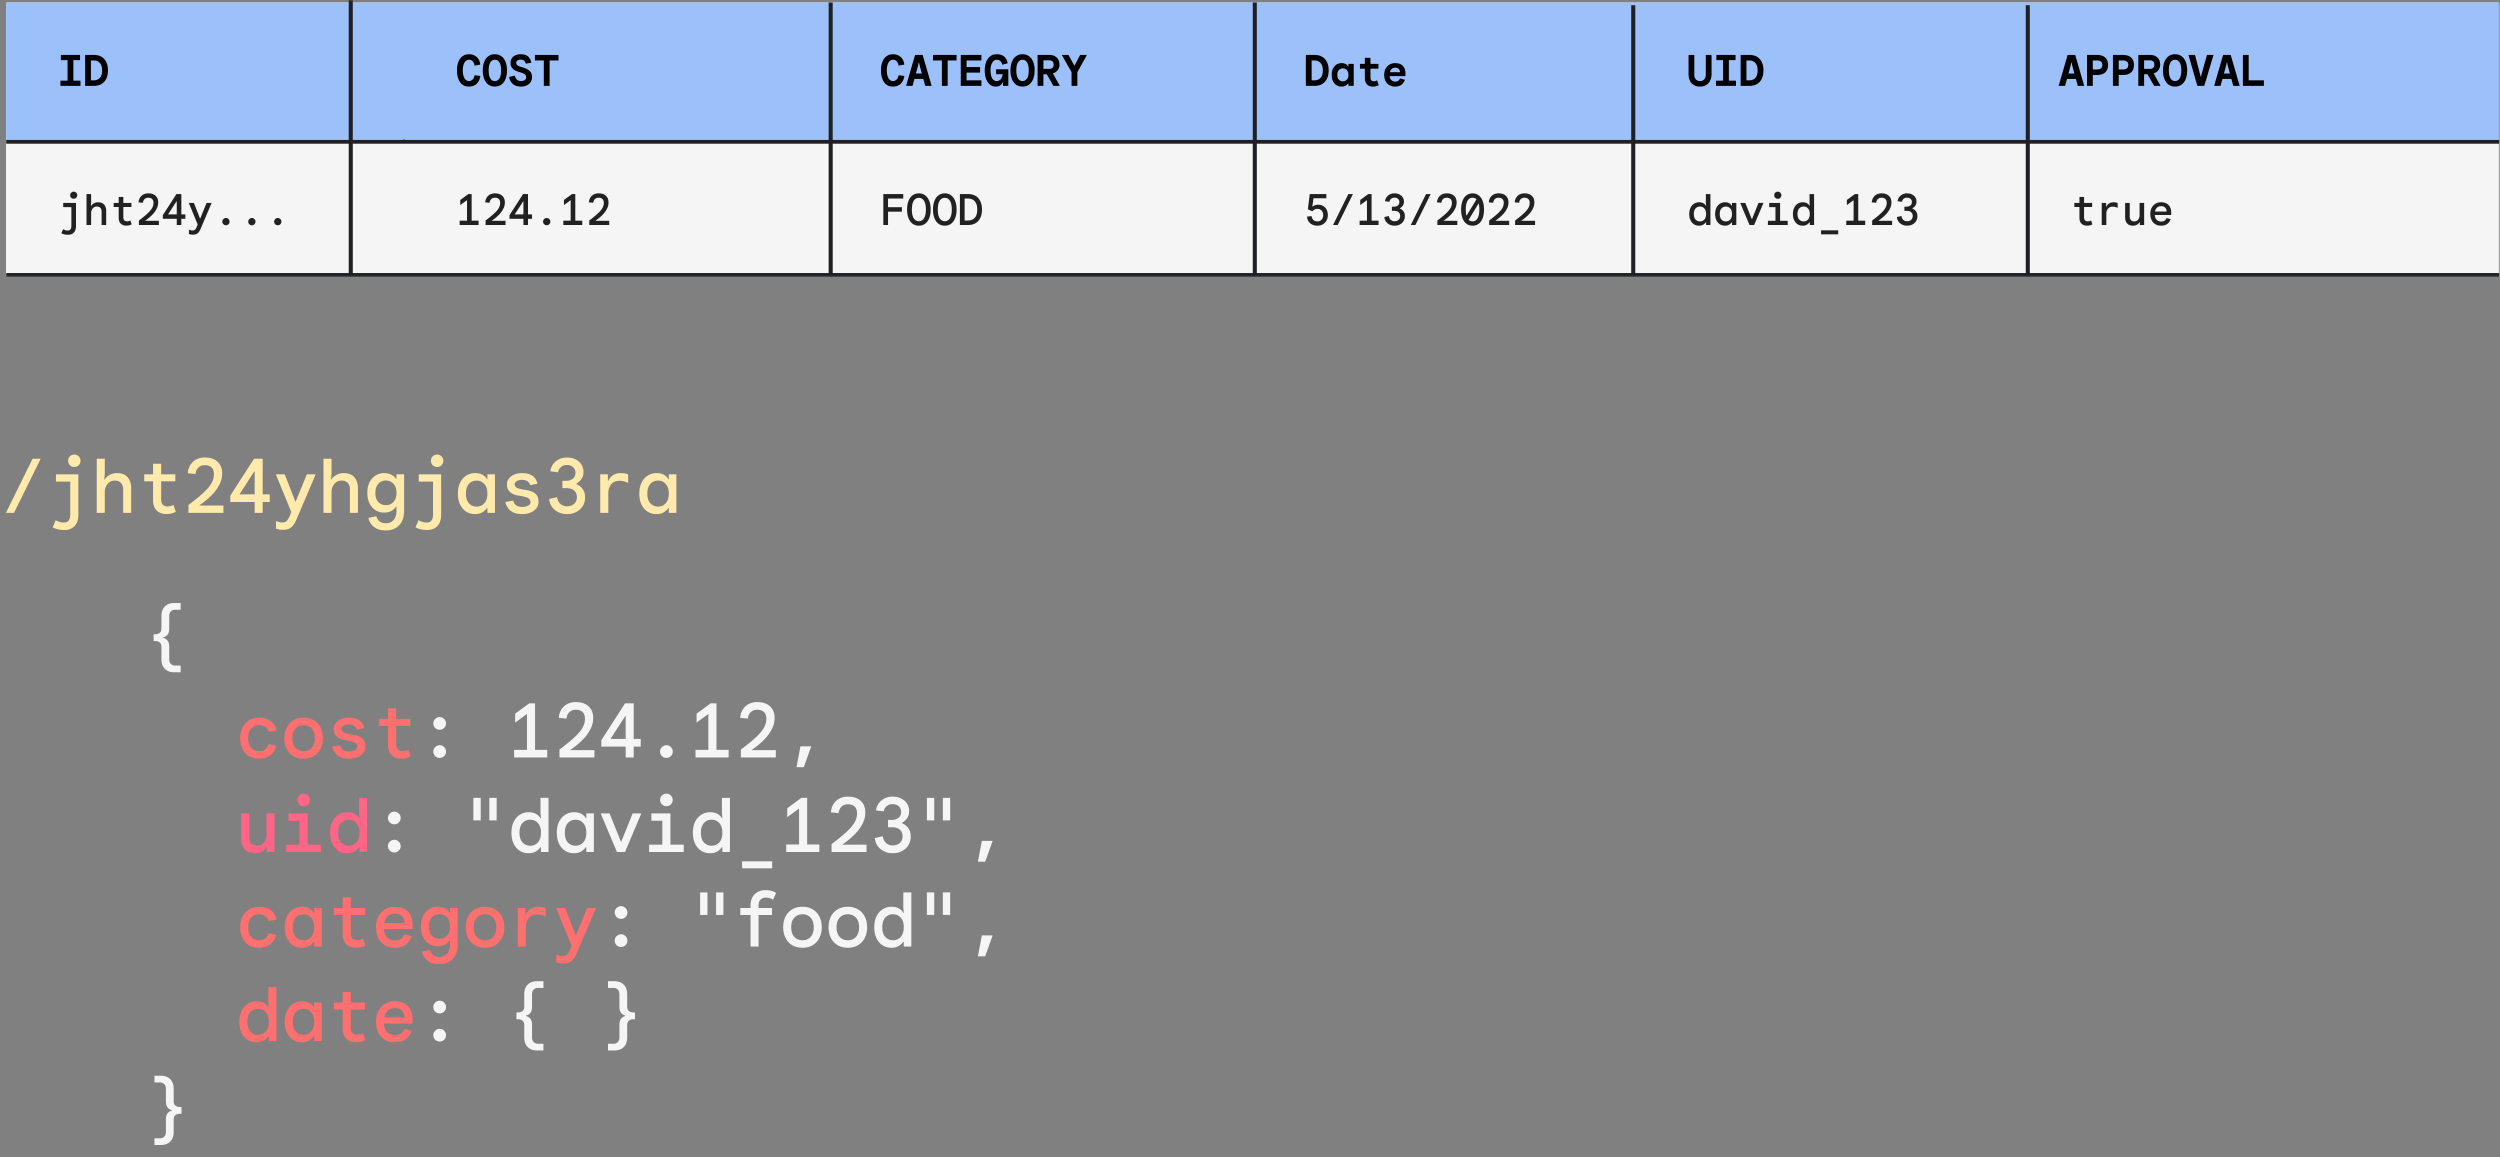 <svg width="1851" height="857" fill="none" xmlns="http://www.w3.org/2000/svg"><rect width="100%" height="100%" fill="#808080" stroke="none"/><path d="m4.373 379.741 19.768-40.096h5.992l-19.768 40.096H4.373Zm50.658-33.992c-1.306 0-2.408-.448-3.304-1.344-.858-.896-1.288-1.979-1.288-3.248 0-1.27.43-2.352 1.288-3.248.896-.896 1.998-1.344 3.304-1.344 1.27 0 2.352.448 3.248 1.344.896.896 1.344 1.978 1.344 3.248 0 1.269-.448 2.352-1.344 3.248-.896.896-1.978 1.344-3.248 1.344Zm-7.224 46.648c-2.016 0-3.733-.187-5.152-.56-1.381-.336-2.594-.803-3.64-1.4l2.24-5.264c.747.448 1.643.84 2.688 1.176a9.594 9.594 0 0 0 3.248.56c1.755 0 2.987-.542 3.696-1.624.747-1.046 1.12-2.352 1.12-3.92v-24.808H41.423v-5.376H58v30.016c0 3.584-.933 6.346-2.8 8.288-1.83 1.941-4.293 2.912-7.392 2.912Zm23.834-12.656v-40.096h5.936v11.032l-.336 4.368h.336c.747-1.344 1.923-2.464 3.528-3.36 1.643-.934 3.435-1.4 5.376-1.4 3.622 0 6.291 1.026 8.008 3.08 1.755 2.053 2.632 4.76 2.632 8.12v18.256h-5.936v-17.528c0-2.054-.56-3.622-1.68-4.704-1.082-1.12-2.594-1.68-4.536-1.68-1.456 0-2.744.373-3.864 1.12-1.082.746-1.941 1.773-2.576 3.08-.634 1.269-.952 2.688-.952 4.256v15.456h-5.936Zm51.499.84c-2.95 0-5.32-.859-7.112-2.576-1.792-1.755-2.688-4.256-2.688-7.504v-14.112h-6.552v-5.208h6.552v-7.84h5.992v7.84h10.472v5.208h-10.472v13.552c0 1.605.41 2.856 1.232 3.752.821.858 2.053 1.288 3.696 1.288 1.418 0 2.8-.374 4.144-1.12l1.736 5.04c-.971.56-1.979.97-3.024 1.232-1.008.298-2.334.448-3.976.448Zm16.386-.84v-5.824c3.36-2.539 6.234-4.835 8.624-6.888 2.426-2.054 4.405-3.976 5.936-5.768 1.456-1.68 2.538-3.342 3.248-4.984a13.006 13.006 0 0 0 1.064-5.208c0-2.203-.598-3.864-1.792-4.984-1.195-1.12-2.838-1.68-4.928-1.68-1.979 0-3.584.597-4.816 1.792-1.195 1.157-1.904 2.744-2.128 4.76l-5.712-.56c.149-2.128.728-4.07 1.736-5.824 1.045-1.792 2.482-3.211 4.312-4.256 1.866-1.046 4.088-1.568 6.664-1.568 3.994 0 7.112 1.045 9.352 3.136 2.277 2.053 3.416 4.928 3.416 8.624 0 2.688-.56 5.189-1.68 7.504-1.083 2.314-2.502 4.517-4.256 6.608a49.23 49.23 0 0 1-5.04 4.984 74.311 74.311 0 0 1-5.88 4.536l.112.168h17.64v5.432h-25.872Zm49.034 0v-8.064h-18.032v-4.704l17.584-27.328h6.384v26.376h5.208v5.656h-5.208v8.064h-5.936Zm-11.256-13.72h11.256v-16.912h-.336l-10.92 16.912Zm32.066 26.264c-1.083 0-2.035-.094-2.856-.28-.821-.15-1.531-.336-2.128-.56v-5.712c.448.224 1.101.466 1.96.728a9.59 9.59 0 0 0 2.8.392c1.232 0 2.24-.355 3.024-1.064.784-.71 1.531-1.904 2.24-3.584l1.288-3.08-11.48-27.944h6.608l7.84 20.16h.28l8.232-20.16h6.552l-14.224 33.432c-.709 1.68-1.493 3.08-2.352 4.2-.821 1.157-1.848 2.016-3.08 2.576-1.232.597-2.8.896-4.704.896Zm30.162-12.544v-40.096h5.936v11.032l-.336 4.368h.336c.747-1.344 1.923-2.464 3.528-3.36 1.643-.934 3.435-1.4 5.376-1.4 3.621 0 6.291 1.026 8.008 3.08 1.755 2.053 2.632 4.76 2.632 8.12v18.256h-5.936v-17.528c0-2.054-.56-3.622-1.68-4.704-1.083-1.12-2.595-1.68-4.536-1.68-1.456 0-2.744.373-3.864 1.12-1.083.746-1.941 1.773-2.576 3.08-.635 1.269-.952 2.688-.952 4.256v15.456h-5.936Zm46.01 12.992c-3.659 0-6.571-.896-8.736-2.688-2.165-1.755-3.509-3.939-4.032-6.552l5.824-1.288c.448 1.493 1.232 2.725 2.352 3.696 1.157 1.008 2.688 1.512 4.592 1.512 2.576 0 4.555-.822 5.936-2.464 1.381-1.606 2.072-3.827 2.072-6.664v-3.136h-.336c-.971 1.418-2.184 2.501-3.64 3.248-1.419.746-3.192 1.12-5.32 1.12-2.24 0-4.293-.579-6.16-1.736-1.829-1.158-3.304-2.819-4.424-4.984-1.12-2.166-1.68-4.798-1.68-7.896 0-3.099.56-5.731 1.68-7.896 1.12-2.166 2.613-3.827 4.48-4.984 1.904-1.158 3.995-1.736 6.272-1.736 1.904 0 3.621.373 5.152 1.12 1.531.746 2.744 1.792 3.64 3.136h.336v-3.36h5.656v26.992c0 4.704-1.251 8.306-3.752 10.808-2.501 2.501-5.805 3.752-9.912 3.752Zm.168-18.704c2.128 0 3.957-.747 5.488-2.24 1.568-1.531 2.352-3.827 2.352-6.888 0-3.062-.784-5.339-2.352-6.832-1.531-1.531-3.36-2.296-5.488-2.296a7.755 7.755 0 0 0-3.864 1.008c-1.195.672-2.147 1.698-2.856 3.08-.709 1.344-1.064 3.024-1.064 5.04 0 3.061.765 5.357 2.296 6.888 1.568 1.493 3.397 2.24 5.488 2.24Zm37.946-28.28c-1.306 0-2.408-.448-3.304-1.344-.858-.896-1.288-1.979-1.288-3.248 0-1.27.43-2.352 1.288-3.248.896-.896 1.998-1.344 3.304-1.344 1.27 0 2.352.448 3.248 1.344.896.896 1.344 1.978 1.344 3.248 0 1.269-.448 2.352-1.344 3.248-.896.896-1.978 1.344-3.248 1.344Zm-7.224 46.648c-2.016 0-3.733-.187-5.152-.56-1.381-.336-2.594-.803-3.64-1.4l2.24-5.264c.747.448 1.643.84 2.688 1.176a9.597 9.597 0 0 0 3.248.56c1.755 0 2.987-.542 3.696-1.624.747-1.046 1.12-2.352 1.12-3.92v-24.808h-10.584v-5.376h16.576v30.016c0 3.584-.933 6.346-2.8 8.288-1.829 1.941-4.293 2.912-7.392 2.912Zm35.314-11.76c-2.464 0-4.648-.598-6.552-1.792-1.904-1.232-3.416-2.987-4.536-5.264-1.082-2.278-1.624-4.984-1.624-8.12 0-3.174.56-5.88 1.68-8.12 1.12-2.278 2.651-4.014 4.592-5.208 1.942-1.232 4.126-1.848 6.552-1.848 2.166 0 3.976.429 5.432 1.288 1.456.821 2.539 1.885 3.248 3.192h.336v-3.584h5.6v28.56h-5.6v-3.584h-.336c-.784 1.157-1.904 2.202-3.36 3.136-1.418.896-3.229 1.344-5.432 1.344Zm1.176-5.544c2.278 0 4.163-.822 5.656-2.464 1.531-1.643 2.296-4.032 2.296-7.168s-.765-5.526-2.296-7.168c-1.493-1.643-3.378-2.464-5.656-2.464-2.277 0-4.181.821-5.712 2.464-1.493 1.642-2.24 4.032-2.24 7.168s.747 5.525 2.24 7.168c1.531 1.642 3.435 2.464 5.712 2.464Zm33.803 5.544c-3.734 0-6.608-.822-8.624-2.464-2.016-1.643-3.323-3.808-3.92-6.496l5.768-1.064a6.23 6.23 0 0 0 2.128 3.416c1.12.858 2.669 1.288 4.648 1.288 1.68 0 3.098-.299 4.256-.896 1.194-.635 1.792-1.55 1.792-2.744 0-1.158-.504-2.054-1.512-2.688-.971-.635-2.408-1.139-4.312-1.512l-3.472-.616c-2.39-.411-4.35-1.288-5.88-2.632-1.531-1.344-2.296-3.192-2.296-5.544 0-1.643.485-3.08 1.456-4.312.97-1.27 2.277-2.259 3.92-2.968 1.68-.747 3.584-1.12 5.712-1.12 3.136 0 5.693.634 7.672 1.904 2.016 1.269 3.285 3.266 3.808 5.992l-5.32.952c-.448-1.419-1.214-2.408-2.296-2.968-1.083-.598-2.352-.896-3.808-.896-1.494 0-2.763.317-3.808.952-1.046.597-1.568 1.362-1.568 2.296 0 1.008.41 1.81 1.232 2.408.858.56 2.09.989 3.696 1.288l4.144.728c2.8.485 4.928 1.381 6.384 2.688 1.456 1.269 2.184 3.229 2.184 5.88 0 1.829-.523 3.434-1.568 4.816-1.046 1.381-2.483 2.445-4.312 3.192-1.83.746-3.864 1.12-6.104 1.12Zm33.13 0c-2.278 0-4.368-.448-6.272-1.344a12.833 12.833 0 0 1-4.76-3.808c-1.232-1.68-1.979-3.696-2.24-6.048l5.88-1.344c.298 2.053 1.101 3.696 2.408 4.928 1.306 1.232 2.968 1.848 4.984 1.848 2.165 0 3.92-.616 5.264-1.848 1.344-1.27 2.016-2.912 2.016-4.928 0-2.128-.691-3.771-2.072-4.928-1.344-1.158-3.192-1.736-5.544-1.736h-3.136v-5.432h2.912c1.866 0 3.453-.504 4.76-1.512 1.344-1.046 2.016-2.52 2.016-4.424 0-1.718-.579-3.099-1.736-4.144-1.12-1.083-2.651-1.624-4.592-1.624-1.755 0-3.211.504-4.368 1.512-1.158.97-1.886 2.258-2.184 3.864l-5.712-.728c.261-1.942.933-3.678 2.016-5.208a12.162 12.162 0 0 1 4.256-3.64c1.754-.896 3.77-1.344 6.048-1.344 2.426 0 4.554.466 6.384 1.4 1.866.933 3.304 2.202 4.312 3.808 1.008 1.605 1.512 3.397 1.512 5.376 0 1.605-.262 2.968-.784 4.088-.523 1.12-1.195 2.053-2.016 2.8a14.615 14.615 0 0 1-2.464 1.904v.336c1.904.784 3.453 1.978 4.648 3.584 1.194 1.605 1.792 3.733 1.792 6.384 0 2.314-.56 4.386-1.68 6.216-1.12 1.829-2.688 3.285-4.704 4.368-2.016 1.082-4.331 1.624-6.944 1.624Zm24.562-.896v-28.56h5.656v4.816h.336c.821-1.792 2.016-3.192 3.584-4.2 1.605-1.008 3.509-1.512 5.712-1.512 1.082 0 2.09.093 3.024.28.97.149 1.754.41 2.352.784v6.272a13.72 13.72 0 0 0-3.024-1.176c-1.083-.299-2.278-.448-3.584-.448-2.539 0-4.518.877-5.936 2.632-1.419 1.717-2.128 3.882-2.128 6.496v14.616h-5.992Zm41.642.896c-2.464 0-4.648-.598-6.552-1.792-1.904-1.232-3.416-2.987-4.536-5.264-1.083-2.278-1.624-4.984-1.624-8.12 0-3.174.56-5.88 1.68-8.12 1.12-2.278 2.651-4.014 4.592-5.208 1.941-1.232 4.125-1.848 6.552-1.848 2.165 0 3.976.429 5.432 1.288 1.456.821 2.539 1.885 3.248 3.192h.336v-3.584h5.6v28.56h-5.6v-3.584h-.336c-.784 1.157-1.904 2.202-3.36 3.136-1.419.896-3.229 1.344-5.432 1.344Zm1.176-5.544c2.277 0 4.163-.822 5.656-2.464 1.531-1.643 2.296-4.032 2.296-7.168s-.765-5.526-2.296-7.168c-1.493-1.643-3.379-2.464-5.656-2.464-2.277 0-4.181.821-5.712 2.464-1.493 1.642-2.24 4.032-2.24 7.168s.747 5.525 2.24 7.168c1.531 1.642 3.435 2.464 5.712 2.464Z" fill="#FFEAAC"/><path d="M129.154 497.768c-3.062 0-5.432-.859-7.112-2.576-1.68-1.718-2.52-4.07-2.52-7.056v-9.016c0-1.68-.448-2.838-1.344-3.472-.896-.672-1.923-1.008-3.08-1.008h-1.344v-5.04h1.344c1.157 0 2.184-.318 3.08-.952.896-.672 1.344-1.848 1.344-3.528v-9.016c0-2.987.84-5.339 2.52-7.056 1.68-1.718 4.05-2.576 7.112-2.576h4.592v4.984h-4.2c-1.195 0-2.203.41-3.024 1.232-.822.821-1.232 1.997-1.232 3.528v9.296c0 3.509-1.475 5.656-4.424 6.44v.336c1.493.41 2.594 1.138 3.304 2.184.746 1.008 1.12 2.426 1.12 4.256v9.296c0 1.53.41 2.706 1.232 3.528.821.821 1.829 1.232 3.024 1.232h4.2v4.984h-4.592Zm196.373 63.392c-1.27 0-2.371-.448-3.304-1.344-.934-.934-1.4-2.054-1.4-3.36 0-1.27.466-2.371 1.4-3.304.933-.934 2.034-1.4 3.304-1.4 1.269 0 2.37.466 3.304 1.4.933.933 1.4 2.034 1.4 3.304 0 1.306-.467 2.426-1.4 3.36-.934.896-2.035 1.344-3.304 1.344Zm0-20.832c-1.27 0-2.371-.448-3.304-1.344-.934-.934-1.4-2.054-1.4-3.36 0-1.27.466-2.371 1.4-3.304.933-.934 2.034-1.4 3.304-1.4 1.269 0 2.37.466 3.304 1.4.933.933 1.4 2.034 1.4 3.304 0 1.306-.467 2.426-1.4 3.36-.934.896-2.035 1.344-3.304 1.344Zm55.116 20.496v-5.6h9.52v-26.6l-8.736 6.384V528.4l10.472-7.672h4.256v34.496h9.016v5.6h-24.528Zm33.578 0V555c3.36-2.539 6.235-4.835 8.624-6.888 2.427-2.054 4.405-3.976 5.936-5.768 1.456-1.68 2.539-3.342 3.248-4.984a13.006 13.006 0 0 0 1.064-5.208c0-2.203-.597-3.864-1.792-4.984s-2.837-1.68-4.928-1.68c-1.979 0-3.584.597-4.816 1.792-1.195 1.157-1.904 2.744-2.128 4.76l-5.712-.56c.149-2.128.728-4.07 1.736-5.824 1.045-1.792 2.483-3.211 4.312-4.256 1.867-1.046 4.088-1.568 6.664-1.568 3.995 0 7.112 1.045 9.352 3.136 2.277 2.053 3.416 4.928 3.416 8.624 0 2.688-.56 5.189-1.68 7.504-1.083 2.314-2.501 4.517-4.256 6.608a49.027 49.027 0 0 1-5.04 4.984 73.946 73.946 0 0 1-5.88 4.536l.112.168h17.64v5.432h-25.872Zm49.034 0v-8.064h-18.032v-4.704l17.584-27.328h6.384v26.376h5.208v5.656h-5.208v8.064h-5.936Zm-11.256-13.72h11.256v-16.912h-.336l-10.92 16.912Zm41.418 14.056c-1.269 0-2.37-.448-3.304-1.344-.933-.934-1.4-2.054-1.4-3.36 0-1.27.467-2.371 1.4-3.304.934-.934 2.035-1.4 3.304-1.4 1.27 0 2.371.466 3.304 1.4.934.933 1.4 2.034 1.4 3.304 0 1.306-.466 2.426-1.4 3.36-.933.896-2.034 1.344-3.304 1.344Zm21.538-.336v-5.6h9.52v-26.6l-8.736 6.384V528.4l10.472-7.672h4.256v34.496h9.016v5.6h-24.528Zm33.578 0V555c3.36-2.539 6.235-4.835 8.624-6.888 2.427-2.054 4.406-3.976 5.936-5.768 1.456-1.68 2.539-3.342 3.248-4.984a12.989 12.989 0 0 0 1.064-5.208c0-2.203-.597-3.864-1.792-4.984-1.194-1.12-2.837-1.68-4.928-1.68-1.978 0-3.584.597-4.816 1.792-1.194 1.157-1.904 2.744-2.128 4.76l-5.712-.56c.15-2.128.728-4.07 1.736-5.824a11.514 11.514 0 0 1 4.312-4.256c1.867-1.046 4.088-1.568 6.664-1.568 3.995 0 7.112 1.045 9.352 3.136 2.278 2.053 3.416 4.928 3.416 8.624 0 2.688-.56 5.189-1.68 7.504-1.082 2.314-2.501 4.517-4.256 6.608a49.027 49.027 0 0 1-5.04 4.984 73.946 73.946 0 0 1-5.88 4.536l.112.168h17.64v5.432h-25.872Zm41.195 7.224 2.912-15.456h8.008l-5.544 15.456h-5.376Zm-297.78 63.112c-1.269 0-2.37-.448-3.304-1.344-.933-.934-1.4-2.054-1.4-3.36 0-1.27.467-2.371 1.4-3.304.934-.934 2.035-1.4 3.304-1.4 1.27 0 2.371.466 3.304 1.4.934.933 1.4 2.034 1.4 3.304 0 1.306-.466 2.426-1.4 3.36-.933.896-2.034 1.344-3.304 1.344Zm0-20.832c-1.269 0-2.37-.448-3.304-1.344-.933-.934-1.4-2.054-1.4-3.36 0-1.27.467-2.371 1.4-3.304.934-.934 2.035-1.4 3.304-1.4 1.27 0 2.371.466 3.304 1.4.934.933 1.4 2.034 1.4 3.304 0 1.306-.466 2.426-1.4 3.36-.933.896-2.034 1.344-3.304 1.344Zm58.533-2.912v-16.688h5.432v16.688h-5.432Zm11.816 0v-16.688h5.432v16.688h-5.432Zm29.098 24.304c-2.464 0-4.648-.598-6.552-1.792-1.904-1.232-3.416-2.987-4.536-5.264-1.083-2.278-1.624-4.984-1.624-8.12 0-3.174.56-5.88 1.68-8.12 1.12-2.278 2.65-4.014 4.592-5.208 1.941-1.232 4.125-1.848 6.552-1.848 2.165 0 3.976.429 5.432 1.288 1.456.821 2.538 1.885 3.248 3.192h.336l-.336-4.088v-11.032h5.936v40.096h-5.6v-3.584h-.336c-.784 1.157-1.904 2.202-3.36 3.136-1.419.896-3.23 1.344-5.432 1.344Zm1.176-5.544c2.277 0 4.162-.822 5.656-2.464 1.53-1.643 2.296-4.032 2.296-7.168s-.766-5.526-2.296-7.168c-1.494-1.643-3.379-2.464-5.656-2.464-2.278 0-4.182.821-5.712 2.464-1.494 1.642-2.24 4.032-2.24 7.168s.746 5.525 2.24 7.168c1.53 1.642 3.434 2.464 5.712 2.464Zm32.402 5.544c-2.464 0-4.648-.598-6.552-1.792-1.904-1.232-3.416-2.987-4.536-5.264-1.083-2.278-1.624-4.984-1.624-8.12 0-3.174.56-5.88 1.68-8.12 1.12-2.278 2.651-4.014 4.592-5.208 1.941-1.232 4.125-1.848 6.552-1.848 2.165 0 3.976.429 5.432 1.288 1.456.821 2.539 1.885 3.248 3.192h.336v-3.584h5.6v28.56h-5.6v-3.584h-.336c-.784 1.157-1.904 2.202-3.36 3.136-1.419.896-3.229 1.344-5.432 1.344Zm1.176-5.544c2.277 0 4.163-.822 5.656-2.464 1.531-1.643 2.296-4.032 2.296-7.168s-.765-5.526-2.296-7.168c-1.493-1.643-3.379-2.464-5.656-2.464-2.277 0-4.181.821-5.712 2.464-1.493 1.642-2.24 4.032-2.24 7.168s.747 5.525 2.24 7.168c1.531 1.642 3.435 2.464 5.712 2.464Zm30.61 4.648-11.984-28.56h6.552l8.4 20.888h.28l8.4-20.888h6.44l-12.096 28.56h-5.992Zm36.658-33.936c-1.306 0-2.408-.448-3.304-1.344-.896-.896-1.344-1.998-1.344-3.304 0-1.27.448-2.352 1.344-3.248.896-.896 1.998-1.344 3.304-1.344 1.307 0 2.408.448 3.304 1.344.896.896 1.344 1.978 1.344 3.248 0 1.306-.448 2.408-1.344 3.304-.896.896-1.997 1.344-3.304 1.344Zm-12.824 33.936v-5.432h9.8v-17.696h-8.12v-5.432h14.112v23.128h9.856v5.432h-25.648Zm45.114.896c-2.464 0-4.648-.598-6.552-1.792-1.904-1.232-3.416-2.987-4.536-5.264-1.082-2.278-1.624-4.984-1.624-8.12 0-3.174.56-5.88 1.68-8.12 1.12-2.278 2.651-4.014 4.592-5.208 1.942-1.232 4.126-1.848 6.552-1.848 2.166 0 3.976.429 5.432 1.288 1.456.821 2.539 1.885 3.248 3.192h.336l-.336-4.088v-11.032h5.936v40.096h-5.6v-3.584h-.336c-.784 1.157-1.904 2.202-3.36 3.136-1.418.896-3.229 1.344-5.432 1.344Zm1.176-5.544c2.278 0 4.163-.822 5.656-2.464 1.531-1.643 2.296-4.032 2.296-7.168s-.765-5.526-2.296-7.168c-1.493-1.643-3.378-2.464-5.656-2.464-2.277 0-4.181.821-5.712 2.464-1.493 1.642-2.24 4.032-2.24 7.168s.747 5.525 2.24 7.168c1.531 1.642 3.435 2.464 5.712 2.464Zm22.546 16.744v-5.208h22.288v5.208h-22.288Zm32.683-12.096v-5.6h9.52v-26.6l-8.736 6.384V598.4l10.472-7.672h4.256v34.496h9.016v5.6h-24.528Zm33.578 0V625c3.36-2.539 6.234-4.835 8.624-6.888 2.426-2.054 4.405-3.976 5.936-5.768 1.456-1.68 2.538-3.342 3.248-4.984a13.006 13.006 0 0 0 1.064-5.208c0-2.203-.598-3.864-1.792-4.984-1.195-1.12-2.838-1.68-4.928-1.68-1.979 0-3.584.597-4.816 1.792-1.195 1.157-1.904 2.744-2.128 4.76l-5.712-.56c.149-2.128.728-4.07 1.736-5.824 1.045-1.792 2.482-3.211 4.312-4.256 1.866-1.046 4.088-1.568 6.664-1.568 3.994 0 7.112 1.045 9.352 3.136 2.277 2.053 3.416 4.928 3.416 8.624 0 2.688-.56 5.189-1.68 7.504-1.083 2.314-2.502 4.517-4.256 6.608a49.23 49.23 0 0 1-5.04 4.984 74.311 74.311 0 0 1-5.88 4.536l.112.168h17.64v5.432H615.69Zm45.282.896c-2.278 0-4.368-.448-6.272-1.344a12.833 12.833 0 0 1-4.76-3.808c-1.232-1.68-1.979-3.696-2.24-6.048l5.88-1.344c.298 2.053 1.101 3.696 2.408 4.928 1.306 1.232 2.968 1.848 4.984 1.848 2.165 0 3.92-.616 5.264-1.848 1.344-1.27 2.016-2.912 2.016-4.928 0-2.128-.691-3.771-2.072-4.928-1.344-1.158-3.192-1.736-5.544-1.736H657.5v-5.432h2.912c1.866 0 3.453-.504 4.76-1.512 1.344-1.046 2.016-2.52 2.016-4.424 0-1.718-.579-3.099-1.736-4.144-1.12-1.083-2.651-1.624-4.592-1.624-1.755 0-3.211.504-4.368 1.512-1.158.97-1.886 2.258-2.184 3.864l-5.712-.728c.261-1.942.933-3.678 2.016-5.208a12.162 12.162 0 0 1 4.256-3.64c1.754-.896 3.77-1.344 6.048-1.344 2.426 0 4.554.466 6.384 1.4 1.866.933 3.304 2.202 4.312 3.808 1.008 1.605 1.512 3.397 1.512 5.376 0 1.605-.262 2.968-.784 4.088-.523 1.12-1.195 2.053-2.016 2.8a14.615 14.615 0 0 1-2.464 1.904v.336c1.904.784 3.453 1.978 4.648 3.584 1.194 1.605 1.792 3.733 1.792 6.384 0 2.314-.56 4.386-1.68 6.216-1.12 1.829-2.688 3.285-4.704 4.368-2.016 1.082-4.331 1.624-6.944 1.624Zm25.29-24.304v-16.688h5.432v16.688h-5.432Zm11.816 0v-16.688h5.432v16.688h-5.432Zm25.962 30.632 2.912-15.456h8.008l-5.544 15.456h-5.376ZM459.839 701.16c-1.269 0-2.371-.448-3.304-1.344-.933-.934-1.4-2.054-1.4-3.36 0-1.27.467-2.371 1.4-3.304.933-.934 2.035-1.4 3.304-1.4 1.269 0 2.371.466 3.304 1.4.933.933 1.4 2.034 1.4 3.304 0 1.306-.467 2.426-1.4 3.36-.933.896-2.035 1.344-3.304 1.344Zm0-20.832c-1.269 0-2.371-.448-3.304-1.344-.933-.934-1.4-2.054-1.4-3.36 0-1.27.467-2.371 1.4-3.304.933-.934 2.035-1.4 3.304-1.4 1.269 0 2.371.466 3.304 1.4.933.933 1.4 2.034 1.4 3.304 0 1.306-.467 2.426-1.4 3.36-.933.896-2.035 1.344-3.304 1.344Zm58.532-2.912v-16.688h5.432v16.688h-5.432Zm11.816 0v-16.688h5.432v16.688h-5.432Zm25.514 23.408v-23.352h-7.56v-5.208h7.56v-1.792c0-3.622 1.027-6.422 3.08-8.4 2.091-2.016 4.798-3.024 8.12-3.024 1.718 0 3.211.205 4.48.616 1.307.373 2.39.877 3.248 1.512l-2.296 5.04c-1.53-1.083-3.248-1.624-5.152-1.624-1.754 0-3.117.504-4.088 1.512-.97 1.008-1.456 2.482-1.456 4.424v1.736h9.968v5.208h-9.968v23.352h-5.936Zm38.451.896c-2.912 0-5.451-.635-7.616-1.904-2.128-1.307-3.771-3.099-4.928-5.376-1.158-2.315-1.736-4.947-1.736-7.896 0-2.987.578-5.619 1.736-7.896 1.157-2.278 2.8-4.051 4.928-5.32 2.165-1.307 4.704-1.96 7.616-1.96s5.432.653 7.56 1.96c2.165 1.269 3.826 3.042 4.984 5.32 1.157 2.277 1.736 4.909 1.736 7.896 0 2.986-.579 5.618-1.736 7.896-1.158 2.277-2.819 4.069-4.984 5.376-2.128 1.269-4.648 1.904-7.56 1.904Zm0-5.544c2.426 0 4.424-.822 5.992-2.464 1.568-1.68 2.352-4.07 2.352-7.168 0-3.099-.784-5.47-2.352-7.112-1.568-1.68-3.566-2.52-5.992-2.52-2.427 0-4.424.84-5.992 2.52-1.568 1.642-2.352 4.013-2.352 7.112 0 3.098.784 5.488 2.352 7.168 1.568 1.642 3.565 2.464 5.992 2.464Zm33.578 5.544c-2.912 0-5.451-.635-7.616-1.904-2.128-1.307-3.771-3.099-4.928-5.376-1.158-2.315-1.736-4.947-1.736-7.896 0-2.987.578-5.619 1.736-7.896 1.157-2.278 2.8-4.051 4.928-5.32 2.165-1.307 4.704-1.96 7.616-1.96s5.432.653 7.56 1.96c2.165 1.269 3.826 3.042 4.984 5.32 1.157 2.277 1.736 4.909 1.736 7.896 0 2.986-.579 5.618-1.736 7.896-1.158 2.277-2.819 4.069-4.984 5.376-2.128 1.269-4.648 1.904-7.56 1.904Zm0-5.544c2.426 0 4.424-.822 5.992-2.464 1.568-1.68 2.352-4.07 2.352-7.168 0-3.099-.784-5.47-2.352-7.112-1.568-1.68-3.566-2.52-5.992-2.52-2.427 0-4.424.84-5.992 2.52-1.568 1.642-2.352 4.013-2.352 7.112 0 3.098.784 5.488 2.352 7.168 1.568 1.642 3.565 2.464 5.992 2.464Zm32.29 5.544c-2.464 0-4.648-.598-6.552-1.792-1.904-1.232-3.416-2.987-4.536-5.264-1.083-2.278-1.624-4.984-1.624-8.12 0-3.174.56-5.88 1.68-8.12 1.12-2.278 2.65-4.014 4.592-5.208 1.941-1.232 4.125-1.848 6.552-1.848 2.165 0 3.976.429 5.432 1.288 1.456.821 2.538 1.885 3.248 3.192h.336l-.336-4.088v-11.032h5.936v40.096h-5.6v-3.584h-.336c-.784 1.157-1.904 2.202-3.36 3.136-1.419.896-3.23 1.344-5.432 1.344Zm1.176-5.544c2.277 0 4.162-.822 5.656-2.464 1.53-1.643 2.296-4.032 2.296-7.168s-.766-5.526-2.296-7.168c-1.494-1.643-3.379-2.464-5.656-2.464-2.278 0-4.182.821-5.712 2.464-1.494 1.642-2.24 4.032-2.24 7.168s.746 5.525 2.24 7.168c1.53 1.642 3.434 2.464 5.712 2.464Zm25.066-18.76v-16.688h5.432v16.688h-5.432Zm11.816 0v-16.688h5.432v16.688h-5.432Zm25.962 30.632 2.912-15.456h8.008l-5.544 15.456h-5.376ZM325.527 771.16c-1.27 0-2.371-.448-3.304-1.344-.934-.934-1.4-2.054-1.4-3.36 0-1.27.466-2.371 1.4-3.304.933-.934 2.034-1.4 3.304-1.4 1.269 0 2.37.466 3.304 1.4.933.933 1.4 2.034 1.4 3.304 0 1.306-.467 2.426-1.4 3.36-.934.896-2.035 1.344-3.304 1.344Zm0-20.832c-1.27 0-2.371-.448-3.304-1.344-.934-.934-1.4-2.054-1.4-3.36 0-1.27.466-2.371 1.4-3.304.933-.934 2.034-1.4 3.304-1.4 1.269 0 2.37.466 3.304 1.4.933.933 1.4 2.034 1.4 3.304 0 1.306-.467 2.426-1.4 3.36-.934.896-2.035 1.344-3.304 1.344Zm72.252 27.44c-3.062 0-5.432-.859-7.112-2.576-1.68-1.718-2.52-4.07-2.52-7.056v-9.016c0-1.68-.448-2.838-1.344-3.472-.896-.672-1.923-1.008-3.08-1.008h-1.344v-5.04h1.344c1.157 0 2.184-.318 3.08-.952.896-.672 1.344-1.848 1.344-3.528v-9.016c0-2.987.84-5.339 2.52-7.056 1.68-1.718 4.05-2.576 7.112-2.576h4.592v4.984h-4.2c-1.195 0-2.203.41-3.024 1.232-.822.821-1.232 1.997-1.232 3.528v9.296c0 3.509-1.475 5.656-4.424 6.44v.336c1.493.41 2.594 1.138 3.304 2.184.746 1.008 1.12 2.426 1.12 4.256v9.296c0 1.53.41 2.706 1.232 3.528.821.821 1.829 1.232 3.024 1.232h4.2v4.984h-4.592Zm52.372 0v-4.984h4.2c1.195 0 2.203-.411 3.024-1.232.821-.822 1.232-1.998 1.232-3.528v-9.296c0-1.83.355-3.248 1.064-4.256.747-1.046 1.867-1.774 3.36-2.184v-.336c-2.949-.784-4.424-2.931-4.424-6.44v-9.296c0-1.531-.411-2.707-1.232-3.528-.821-.822-1.829-1.232-3.024-1.232h-4.2v-4.984h4.592c3.061 0 5.432.858 7.112 2.576 1.68 1.717 2.52 4.069 2.52 7.056v9.016c0 1.68.448 2.856 1.344 3.528.896.634 1.923.952 3.08.952h1.344v5.04h-1.344c-1.157 0-2.184.336-3.08 1.008-.896.634-1.344 1.792-1.344 3.472v9.016c0 2.986-.84 5.338-2.52 7.056-1.68 1.717-4.051 2.576-7.112 2.576h-4.592Zm-335.781 70v-4.984h4.2c1.194 0 2.202-.411 3.024-1.232.821-.822 1.232-1.998 1.232-3.528v-9.296c0-1.83.354-3.248 1.064-4.256.746-1.046 1.866-1.774 3.36-2.184v-.336c-2.95-.784-4.424-2.931-4.424-6.44v-9.296c0-1.531-.411-2.707-1.232-3.528-.822-.822-1.83-1.232-3.024-1.232h-4.2v-4.984h4.592c3.061 0 5.432.858 7.112 2.576 1.68 1.717 2.52 4.069 2.52 7.056v9.016c0 1.68.448 2.856 1.344 3.528.896.634 1.922.952 3.08.952h1.344v5.04h-1.344c-1.158 0-2.184.336-3.08 1.008-.896.634-1.344 1.792-1.344 3.472v9.016c0 2.986-.84 5.338-2.52 7.056-1.68 1.717-4.051 2.576-7.112 2.576h-4.592Z" fill="#F5F5F5"/><path d="M191.662 561.72c-2.725 0-5.133-.616-7.224-1.848-2.091-1.27-3.715-3.043-4.872-5.32-1.157-2.278-1.736-4.947-1.736-8.008 0-3.062.597-5.731 1.792-8.008 1.195-2.278 2.837-4.032 4.928-5.264 2.128-1.27 4.573-1.904 7.336-1.904 3.435 0 6.291.84 8.568 2.52 2.315 1.68 3.733 4.032 4.256 7.056l-5.824.952c-.373-1.531-1.195-2.744-2.464-3.64-1.232-.934-2.781-1.4-4.648-1.4-2.24 0-4.144.84-5.712 2.52-1.531 1.68-2.296 4.069-2.296 7.168 0 3.098.765 5.488 2.296 7.168 1.531 1.642 3.435 2.464 5.712 2.464 1.904 0 3.435-.448 4.592-1.344 1.157-.934 2.016-2.259 2.576-3.976l5.6 1.344c-.672 2.8-2.091 5.096-4.256 6.888-2.165 1.754-5.04 2.632-8.624 2.632Zm33.13 0c-2.912 0-5.45-.635-7.616-1.904-2.128-1.307-3.77-3.099-4.928-5.376-1.157-2.315-1.736-4.947-1.736-7.896 0-2.987.579-5.619 1.736-7.896 1.158-2.278 2.8-4.051 4.928-5.32 2.166-1.307 4.704-1.96 7.616-1.96s5.432.653 7.56 1.96c2.166 1.269 3.827 3.042 4.984 5.32 1.158 2.277 1.736 4.909 1.736 7.896 0 2.986-.578 5.618-1.736 7.896-1.157 2.277-2.818 4.069-4.984 5.376-2.128 1.269-4.648 1.904-7.56 1.904Zm0-5.544c2.427 0 4.424-.822 5.992-2.464 1.568-1.68 2.352-4.07 2.352-7.168 0-3.099-.784-5.47-2.352-7.112-1.568-1.68-3.565-2.52-5.992-2.52-2.426 0-4.424.84-5.992 2.52-1.568 1.642-2.352 4.013-2.352 7.112 0 3.098.784 5.488 2.352 7.168 1.568 1.642 3.566 2.464 5.992 2.464Zm33.69 5.544c-3.733 0-6.608-.822-8.624-2.464-2.016-1.643-3.322-3.808-3.92-6.496l5.768-1.064a6.236 6.236 0 0 0 2.128 3.416c1.12.858 2.67 1.288 4.648 1.288 1.68 0 3.099-.299 4.256-.896 1.195-.635 1.792-1.55 1.792-2.744 0-1.158-.504-2.054-1.512-2.688-.97-.635-2.408-1.139-4.312-1.512l-3.472-.616c-2.389-.411-4.349-1.288-5.88-2.632-1.53-1.344-2.296-3.192-2.296-5.544 0-1.643.486-3.08 1.456-4.312.971-1.27 2.278-2.259 3.92-2.968 1.68-.747 3.584-1.12 5.712-1.12 3.136 0 5.694.634 7.672 1.904 2.016 1.269 3.286 3.266 3.808 5.992l-5.32.952c-.448-1.419-1.213-2.408-2.296-2.968-1.082-.598-2.352-.896-3.808-.896-1.493 0-2.762.317-3.808.952-1.045.597-1.568 1.362-1.568 2.296 0 1.008.411 1.81 1.232 2.408.859.56 2.091.989 3.696 1.288l4.144.728c2.8.485 4.928 1.381 6.384 2.688 1.456 1.269 2.184 3.229 2.184 5.88 0 1.829-.522 3.434-1.568 4.816-1.045 1.381-2.482 2.445-4.312 3.192-1.829.746-3.864 1.12-6.104 1.12Zm38.618-.056c-2.949 0-5.32-.859-7.112-2.576-1.792-1.755-2.688-4.256-2.688-7.504v-14.112h-6.552v-5.208h6.552v-7.84h5.992v7.84h10.472v5.208h-10.472v13.552c0 1.605.411 2.856 1.232 3.752.822.858 2.054 1.288 3.696 1.288 1.419 0 2.8-.374 4.144-1.12l1.736 5.04c-.97.56-1.978.97-3.024 1.232-1.008.298-2.333.448-3.976.448ZM191.662 701.72c-2.725 0-5.133-.616-7.224-1.848-2.091-1.27-3.715-3.043-4.872-5.32-1.157-2.278-1.736-4.947-1.736-8.008 0-3.062.597-5.731 1.792-8.008 1.195-2.278 2.837-4.032 4.928-5.264 2.128-1.27 4.573-1.904 7.336-1.904 3.435 0 6.291.84 8.568 2.52 2.315 1.68 3.733 4.032 4.256 7.056l-5.824.952c-.373-1.531-1.195-2.744-2.464-3.64-1.232-.934-2.781-1.4-4.648-1.4-2.24 0-4.144.84-5.712 2.52-1.531 1.68-2.296 4.069-2.296 7.168 0 3.098.765 5.488 2.296 7.168 1.531 1.642 3.435 2.464 5.712 2.464 1.904 0 3.435-.448 4.592-1.344 1.157-.934 2.016-2.259 2.576-3.976l5.6 1.344c-.672 2.8-2.091 5.096-4.256 6.888-2.165 1.754-5.04 2.632-8.624 2.632Zm31.842 0c-2.464 0-4.648-.598-6.552-1.792-1.904-1.232-3.416-2.987-4.536-5.264-1.082-2.278-1.624-4.984-1.624-8.12 0-3.174.56-5.88 1.68-8.12 1.12-2.278 2.651-4.014 4.592-5.208 1.942-1.232 4.126-1.848 6.552-1.848 2.166 0 3.976.429 5.432 1.288 1.456.821 2.539 1.885 3.248 3.192h.336v-3.584h5.6v28.56h-5.6v-3.584h-.336c-.784 1.157-1.904 2.202-3.36 3.136-1.418.896-3.229 1.344-5.432 1.344Zm1.176-5.544c2.278 0 4.163-.822 5.656-2.464 1.531-1.643 2.296-4.032 2.296-7.168s-.765-5.526-2.296-7.168c-1.493-1.643-3.378-2.464-5.656-2.464-2.277 0-4.181.821-5.712 2.464-1.493 1.642-2.24 4.032-2.24 7.168s.747 5.525 2.24 7.168c1.531 1.642 3.435 2.464 5.712 2.464Zm38.842 5.488c-2.949 0-5.32-.859-7.112-2.576-1.792-1.755-2.688-4.256-2.688-7.504v-14.112h-6.552v-5.208h6.552v-7.84h5.992v7.84h10.472v5.208h-10.472v13.552c0 1.605.411 2.856 1.232 3.752.822.858 2.054 1.288 3.696 1.288 1.419 0 2.8-.374 4.144-1.12l1.736 5.04c-.97.56-1.978.97-3.024 1.232-1.008.298-2.333.448-3.976.448Zm28.818.056c-2.874 0-5.357-.635-7.448-1.904-2.053-1.27-3.658-3.043-4.816-5.32-1.12-2.278-1.68-4.91-1.68-7.896 0-3.024.579-5.675 1.736-7.952 1.195-2.315 2.838-4.107 4.928-5.376 2.128-1.27 4.555-1.904 7.28-1.904 4.294 0 7.56 1.232 9.8 3.696 2.24 2.426 3.36 5.73 3.36 9.912 0 1.008-.056 1.96-.168 2.856H284.22c.187 2.762 1.027 4.872 2.52 6.328 1.531 1.456 3.472 2.184 5.824 2.184 1.904 0 3.416-.43 4.536-1.288 1.12-.896 1.923-1.998 2.408-3.304l5.208 1.4c-.784 2.576-2.221 4.648-4.312 6.216-2.053 1.568-4.741 2.352-8.064 2.352Zm0-25.312c-1.978 0-3.658.578-5.04 1.736-1.381 1.157-2.314 2.893-2.8 5.208h15.12c-.112-2.091-.784-3.771-2.016-5.04-1.232-1.27-2.986-1.904-5.264-1.904Zm32.851 37.408c-3.659 0-6.571-.896-8.736-2.688-2.166-1.755-3.51-3.939-4.032-6.552l5.824-1.288c.448 1.493 1.232 2.725 2.352 3.696 1.157 1.008 2.688 1.512 4.592 1.512 2.576 0 4.554-.822 5.936-2.464 1.381-1.606 2.072-3.827 2.072-6.664v-3.136h-.336c-.971 1.418-2.184 2.501-3.64 3.248-1.419.746-3.192 1.12-5.32 1.12-2.24 0-4.294-.579-6.16-1.736-1.83-1.158-3.304-2.819-4.424-4.984-1.12-2.166-1.68-4.798-1.68-7.896 0-3.099.56-5.731 1.68-7.896 1.12-2.166 2.613-3.827 4.48-4.984 1.904-1.158 3.994-1.736 6.272-1.736 1.904 0 3.621.373 5.152 1.12 1.53.746 2.744 1.792 3.64 3.136h.336v-3.36h5.656v26.992c0 4.704-1.251 8.306-3.752 10.808-2.502 2.501-5.806 3.752-9.912 3.752Zm.168-18.704c2.128 0 3.957-.747 5.488-2.24 1.568-1.531 2.352-3.827 2.352-6.888 0-3.062-.784-5.339-2.352-6.832-1.531-1.531-3.36-2.296-5.488-2.296a7.75 7.75 0 0 0-3.864 1.008c-1.195.672-2.147 1.698-2.856 3.08-.71 1.344-1.064 3.024-1.064 5.04 0 3.061.765 5.357 2.296 6.888 1.568 1.493 3.397 2.24 5.488 2.24Zm33.746 6.608c-2.912 0-5.451-.635-7.616-1.904-2.128-1.307-3.771-3.099-4.928-5.376-1.158-2.315-1.736-4.947-1.736-7.896 0-2.987.578-5.619 1.736-7.896 1.157-2.278 2.8-4.051 4.928-5.32 2.165-1.307 4.704-1.96 7.616-1.96s5.432.653 7.56 1.96c2.165 1.269 3.826 3.042 4.984 5.32 1.157 2.277 1.736 4.909 1.736 7.896 0 2.986-.579 5.618-1.736 7.896-1.158 2.277-2.819 4.069-4.984 5.376-2.128 1.269-4.648 1.904-7.56 1.904Zm0-5.544c2.426 0 4.424-.822 5.992-2.464 1.568-1.68 2.352-4.07 2.352-7.168 0-3.099-.784-5.47-2.352-7.112-1.568-1.68-3.566-2.52-5.992-2.52-2.427 0-4.424.84-5.992 2.52-1.568 1.642-2.352 4.013-2.352 7.112 0 3.098.784 5.488 2.352 7.168 1.568 1.642 3.565 2.464 5.992 2.464Zm24.226 4.648v-28.56h5.656v4.816h.336c.821-1.792 2.016-3.192 3.584-4.2 1.605-1.008 3.509-1.512 5.712-1.512 1.082 0 2.09.093 3.024.28.97.149 1.754.41 2.352.784v6.272a13.72 13.72 0 0 0-3.024-1.176c-1.083-.299-2.278-.448-3.584-.448-2.539 0-4.518.877-5.936 2.632-1.419 1.717-2.128 3.882-2.128 6.496v14.616h-5.992Zm33.578 12.544c-1.083 0-2.035-.094-2.856-.28-.821-.15-1.531-.336-2.128-.56v-5.712c.448.224 1.101.466 1.96.728a9.59 9.59 0 0 0 2.8.392c1.232 0 2.24-.355 3.024-1.064.784-.71 1.531-1.904 2.24-3.584l1.288-3.08-11.48-27.944h6.608l7.84 20.16h.28l8.232-20.16h6.552l-14.224 33.432c-.709 1.68-1.493 3.08-2.352 4.2-.821 1.157-1.848 2.016-3.08 2.576-1.232.597-2.8.896-4.704.896ZM189.926 771.72c-2.464 0-4.648-.598-6.552-1.792-1.904-1.232-3.416-2.987-4.536-5.264-1.083-2.278-1.624-4.984-1.624-8.12 0-3.174.56-5.88 1.68-8.12 1.12-2.278 2.651-4.014 4.592-5.208 1.941-1.232 4.125-1.848 6.552-1.848 2.165 0 3.976.429 5.432 1.288 1.456.821 2.539 1.885 3.248 3.192h.336l-.336-4.088v-11.032h5.936v40.096h-5.6v-3.584h-.336c-.784 1.157-1.904 2.202-3.36 3.136-1.419.896-3.229 1.344-5.432 1.344Zm1.176-5.544c2.277 0 4.163-.822 5.656-2.464 1.531-1.643 2.296-4.032 2.296-7.168s-.765-5.526-2.296-7.168c-1.493-1.643-3.379-2.464-5.656-2.464-2.277 0-4.181.821-5.712 2.464-1.493 1.642-2.24 4.032-2.24 7.168s.747 5.525 2.24 7.168c1.531 1.642 3.435 2.464 5.712 2.464Zm32.402 5.544c-2.464 0-4.648-.598-6.552-1.792-1.904-1.232-3.416-2.987-4.536-5.264-1.082-2.278-1.624-4.984-1.624-8.12 0-3.174.56-5.88 1.68-8.12 1.12-2.278 2.651-4.014 4.592-5.208 1.942-1.232 4.126-1.848 6.552-1.848 2.166 0 3.976.429 5.432 1.288 1.456.821 2.539 1.885 3.248 3.192h.336v-3.584h5.6v28.56h-5.6v-3.584h-.336c-.784 1.157-1.904 2.202-3.36 3.136-1.418.896-3.229 1.344-5.432 1.344Zm1.176-5.544c2.278 0 4.163-.822 5.656-2.464 1.531-1.643 2.296-4.032 2.296-7.168s-.765-5.526-2.296-7.168c-1.493-1.643-3.378-2.464-5.656-2.464-2.277 0-4.181.821-5.712 2.464-1.493 1.642-2.24 4.032-2.24 7.168s.747 5.525 2.24 7.168c1.531 1.642 3.435 2.464 5.712 2.464Zm38.842 5.488c-2.949 0-5.32-.859-7.112-2.576-1.792-1.755-2.688-4.256-2.688-7.504v-14.112h-6.552v-5.208h6.552v-7.84h5.992v7.84h10.472v5.208h-10.472v13.552c0 1.605.411 2.856 1.232 3.752.822.858 2.054 1.288 3.696 1.288 1.419 0 2.8-.374 4.144-1.12l1.736 5.04c-.97.56-1.978.97-3.024 1.232-1.008.298-2.333.448-3.976.448Zm28.818.056c-2.874 0-5.357-.635-7.448-1.904-2.053-1.27-3.658-3.043-4.816-5.32-1.12-2.278-1.68-4.91-1.68-7.896 0-3.024.579-5.675 1.736-7.952 1.195-2.315 2.838-4.107 4.928-5.376 2.128-1.27 4.555-1.904 7.28-1.904 4.294 0 7.56 1.232 9.8 3.696 2.24 2.426 3.36 5.73 3.36 9.912 0 1.008-.056 1.96-.168 2.856H284.22c.187 2.762 1.027 4.872 2.52 6.328 1.531 1.456 3.472 2.184 5.824 2.184 1.904 0 3.416-.43 4.536-1.288 1.12-.896 1.923-1.998 2.408-3.304l5.208 1.4c-.784 2.576-2.221 4.648-4.312 6.216-2.053 1.568-4.741 2.352-8.064 2.352Zm0-25.312c-1.978 0-3.658.578-5.04 1.736-1.381 1.157-2.314 2.893-2.8 5.208h15.12c-.112-2.091-.784-3.771-2.016-5.04-1.232-1.27-2.986-1.904-5.264-1.904Z" fill="#FE6F6F"/><path d="M188.75 631.72c-3.248 0-5.749-.971-7.504-2.912-1.755-1.979-2.632-4.648-2.632-8.008v-18.536h5.992v17.752c0 2.09.541 3.64 1.624 4.648 1.083 1.008 2.483 1.512 4.2 1.512 2.091 0 3.752-.747 4.984-2.24 1.269-1.531 1.904-3.379 1.904-5.544v-16.128h5.936v28.56h-5.6v-3.64h-.336c-.747 1.344-1.904 2.445-3.472 3.304-1.531.821-3.229 1.232-5.096 1.232Zm36.042-34.832c-1.306 0-2.408-.448-3.304-1.344-.896-.896-1.344-1.998-1.344-3.304 0-1.27.448-2.352 1.344-3.248.896-.896 1.998-1.344 3.304-1.344 1.307 0 2.408.448 3.304 1.344.896.896 1.344 1.978 1.344 3.248 0 1.306-.448 2.408-1.344 3.304-.896.896-1.997 1.344-3.304 1.344Zm-12.824 33.936v-5.432h9.8v-17.696h-8.12v-5.432h14.112v23.128h9.856v5.432h-25.648Zm45.114.896c-2.464 0-4.648-.598-6.552-1.792-1.904-1.232-3.416-2.987-4.536-5.264-1.082-2.278-1.624-4.984-1.624-8.12 0-3.174.56-5.88 1.68-8.12 1.12-2.278 2.651-4.014 4.592-5.208 1.942-1.232 4.126-1.848 6.552-1.848 2.166 0 3.976.429 5.432 1.288 1.456.821 2.539 1.885 3.248 3.192h.336l-.336-4.088v-11.032h5.936v40.096h-5.6v-3.584h-.336c-.784 1.157-1.904 2.202-3.36 3.136-1.418.896-3.229 1.344-5.432 1.344Zm1.176-5.544c2.278 0 4.163-.822 5.656-2.464 1.531-1.643 2.296-4.032 2.296-7.168s-.765-5.526-2.296-7.168c-1.493-1.643-3.378-2.464-5.656-2.464-2.277 0-4.181.821-5.712 2.464-1.493 1.642-2.24 4.032-2.24 7.168s.747 5.525 2.24 7.168c1.531 1.642 3.435 2.464 5.712 2.464Z" fill="#FF6584"/><mask id="a" style="mask-type:alpha" maskUnits="userSpaceOnUse" x="0" y="0" width="1851" height="205"><path fill="#D9D9D9" d="M.453.176h1850.1v204.611H.453z"/></mask><g mask="url(#a)"><path fill="#F5F5F5" d="M4.602 1.863h1845.95v810.388H4.602z"/><path fill="#F5F5F5" d="M4.602 3.863h1845.95v821.07H4.602z"/><path stroke="#1F2023" stroke-width="3" d="M4.602 104.895H1850.55M4.602 203.666H1850.55"/><path fill="#9CC0FA" d="M4.551 1.863h1846v101.448h-1846z"/><path d="M44.746 63.587v-3.84h5.28V44.515h-4.96v-3.84h14.208v3.84h-4.96v15.232h5.28v3.84H44.746Zm18.292 0V40.675h6.4c2.24 0 4.138.459 5.696 1.376 1.557.917 2.741 2.23 3.552 3.936.832 1.707 1.248 3.755 1.248 6.144 0 2.368-.416 4.416-1.248 6.144-.81 1.707-1.995 3.019-3.552 3.936-1.558.917-3.456 1.376-5.696 1.376h-6.4Zm4.288-4.096h1.984c1.941 0 3.477-.608 4.608-1.824 1.13-1.237 1.696-3.083 1.696-5.536 0-2.453-.566-4.288-1.696-5.504-1.13-1.237-2.667-1.856-4.608-1.856h-1.984v14.72ZM347.121 64.099c-1.856 0-3.434-.48-4.736-1.44-1.301-.981-2.304-2.368-3.008-4.16-.682-1.792-1.024-3.915-1.024-6.368 0-2.475.352-4.597 1.056-6.368.704-1.792 1.718-3.168 3.04-4.128 1.323-.981 2.912-1.472 4.768-1.472 1.451 0 2.774.288 3.968.864a7.341 7.341 0 0 1 2.976 2.56c.79 1.13 1.259 2.55 1.408 4.256l-4.256.736c-.17-1.344-.597-2.4-1.28-3.168-.661-.79-1.6-1.184-2.816-1.184-1.301 0-2.389.683-3.264 2.048-.853 1.365-1.28 3.317-1.28 5.856 0 2.539.427 4.49 1.28 5.856.854 1.344 1.942 2.016 3.264 2.016 1.088 0 1.995-.384 2.72-1.152.747-.768 1.227-1.824 1.44-3.168l4.288.544c-.213 1.536-.672 2.901-1.376 4.096a7.5 7.5 0 0 1-2.816 2.784c-1.194.661-2.645.992-4.352.992Zm19.284 0c-1.899 0-3.52-.49-4.864-1.472-1.323-1.003-2.336-2.4-3.04-4.192-.704-1.813-1.056-3.915-1.056-6.304 0-2.41.352-4.512 1.056-6.304.704-1.792 1.717-3.179 3.04-4.16 1.344-1.003 2.965-1.504 4.864-1.504 1.898 0 3.509.501 4.832 1.504 1.344.981 2.368 2.368 3.072 4.16.704 1.792 1.056 3.893 1.056 6.304 0 2.39-.352 4.49-1.056 6.304-.704 1.792-1.728 3.19-3.072 4.192-1.323.981-2.934 1.472-4.832 1.472Zm0-4.096c1.45 0 2.581-.661 3.392-1.984.81-1.323 1.216-3.285 1.216-5.888 0-2.603-.406-4.565-1.216-5.888-.811-1.323-1.942-1.984-3.392-1.984-1.451 0-2.582.661-3.392 1.984-.811 1.323-1.216 3.285-1.216 5.888 0 2.603.405 4.565 1.216 5.888.81 1.323 1.941 1.984 3.392 1.984Zm19.283 4.096c-2.538 0-4.544-.65-6.016-1.952-1.472-1.323-2.378-3.05-2.72-5.184l4.32-.96c.171 1.13.619 2.08 1.344 2.848.747.768 1.782 1.152 3.104 1.152 1.195 0 2.134-.256 2.816-.768.704-.512 1.056-1.195 1.056-2.048 0-.896-.33-1.6-.992-2.112-.64-.533-1.749-1.035-3.328-1.504l-1.984-.608a10.709 10.709 0 0 1-2.56-1.184 6.521 6.521 0 0 1-1.952-2.08c-.512-.853-.768-1.91-.768-3.168 0-1.195.288-2.272.864-3.232.598-.96 1.451-1.717 2.56-2.272 1.11-.576 2.454-.864 4.032-.864 2.39 0 4.235.565 5.536 1.696 1.302 1.11 2.091 2.656 2.368 4.64l-4.096.608c-.213-.939-.629-1.664-1.248-2.176-.618-.533-1.45-.8-2.496-.8-.938 0-1.728.213-2.368.64-.64.427-.96.992-.96 1.696 0 .725.299 1.333.896 1.824.598.49 1.547.928 2.848 1.312l1.728.512c1.28.384 2.379.864 3.296 1.44.939.555 1.654 1.28 2.144 2.176.512.896.768 2.016.768 3.36 0 1.557-.384 2.859-1.152 3.904-.746 1.024-1.738 1.803-2.976 2.336-1.237.512-2.592.768-4.064.768Zm16.948-.512V44.77h-6.592v-4.096h17.472v4.096h-6.592v18.816h-4.288ZM661.051 64.099c-1.856 0-3.435-.48-4.736-1.44-1.301-.981-2.304-2.368-3.008-4.16-.683-1.792-1.024-3.915-1.024-6.368 0-2.475.352-4.597 1.056-6.368.704-1.792 1.717-3.168 3.04-4.128 1.323-.981 2.912-1.472 4.768-1.472 1.451 0 2.773.288 3.968.864a7.341 7.341 0 0 1 2.976 2.56c.789 1.13 1.259 2.55 1.408 4.256l-4.256.736c-.171-1.344-.597-2.4-1.28-3.168-.661-.79-1.6-1.184-2.816-1.184-1.301 0-2.389.683-3.264 2.048-.853 1.365-1.28 3.317-1.28 5.856 0 2.539.427 4.49 1.28 5.856.853 1.344 1.941 2.016 3.264 2.016 1.088 0 1.995-.384 2.72-1.152.747-.768 1.227-1.824 1.44-3.168l4.288.544c-.213 1.536-.672 2.901-1.376 4.096a7.507 7.507 0 0 1-2.816 2.784c-1.195.661-2.645.992-4.352.992Zm9.811-.512 6.656-22.912h5.632l6.656 22.912h-4.768l-1.408-5.152h-6.592l-1.408 5.152h-4.768Zm8.736-14.528-1.472 5.408h4.416l-1.472-5.408-.608-2.688h-.256l-.608 2.688Zm17.78 14.528V44.77h-6.592v-4.096h17.472v4.096h-6.592v18.816h-4.288Zm13.971 0V40.675h15.296v4.096h-11.008v4.864h10.016v4.096h-10.016v5.76h11.008v4.096h-15.296Zm25.812.512c-1.6 0-3.008-.49-4.224-1.472-1.216-1.003-2.165-2.4-2.848-4.192-.661-1.792-.992-3.893-.992-6.304 0-2.41.352-4.512 1.056-6.304.725-1.792 1.739-3.179 3.04-4.16 1.323-1.003 2.869-1.504 4.64-1.504 2.411 0 4.299.587 5.664 1.76 1.365 1.152 2.219 2.784 2.56 4.896l-4 1.12c-.256-1.173-.725-2.08-1.408-2.72-.683-.64-1.589-.96-2.72-.96-1.259 0-2.325.672-3.2 2.016-.875 1.344-1.312 3.296-1.312 5.856s.395 4.512 1.184 5.856c.789 1.344 1.888 2.016 3.296 2.016 1.259 0 2.261-.448 3.008-1.344.747-.917 1.227-2.165 1.44-3.744h-4.832v-3.648h9.056v12.32h-3.968v-2.592h-.256c-.469 1.024-1.131 1.803-1.984 2.336-.832.512-1.899.768-3.2.768Zm19.923 0c-1.898 0-3.52-.49-4.864-1.472-1.322-1.003-2.336-2.4-3.04-4.192-.704-1.813-1.056-3.915-1.056-6.304 0-2.41.352-4.512 1.056-6.304.704-1.792 1.718-3.179 3.04-4.16 1.344-1.003 2.966-1.504 4.864-1.504 1.899 0 3.51.501 4.832 1.504 1.344.981 2.368 2.368 3.072 4.16.704 1.792 1.056 3.893 1.056 6.304 0 2.39-.352 4.49-1.056 6.304-.704 1.792-1.728 3.19-3.072 4.192-1.322.981-2.933 1.472-4.832 1.472Zm0-4.096c1.451 0 2.582-.661 3.392-1.984.811-1.323 1.216-3.285 1.216-5.888 0-2.603-.405-4.565-1.216-5.888-.81-1.323-1.941-1.984-3.392-1.984-1.45 0-2.581.661-3.392 1.984-.81 1.323-1.216 3.285-1.216 5.888 0 2.603.406 4.565 1.216 5.888.811 1.323 1.942 1.984 3.392 1.984Zm11.156 3.584V40.675h8.64c2.325 0 4.16.64 5.504 1.92 1.365 1.259 2.048 3.03 2.048 5.312 0 1.579-.448 2.933-1.344 4.064-.875 1.11-2.005 1.888-3.392 2.336l-.032.224 4.896 8.8v.256h-4.64l-4.864-8.608h-2.528v8.608h-4.288Zm4.288-12.576h4.32c.981 0 1.771-.267 2.368-.8.597-.555.896-1.344.896-2.368 0-1.024-.277-1.803-.832-2.336-.555-.555-1.355-.832-2.4-.832h-4.352v6.336Zm20.851 12.576V53.443l-7.232-12.768h4.96l4.288 7.84h.256l4.064-7.84h5.056l-7.104 12.768v10.144h-4.288ZM1258.72 64.099c-2.65 0-4.73-.81-6.24-2.432-1.52-1.621-2.27-3.883-2.27-6.784V40.675h4.25V55.17c0 1.536.39 2.73 1.15 3.584.77.832 1.81 1.248 3.11 1.248 1.3 0 2.33-.416 3.1-1.248.77-.853 1.15-2.048 1.15-3.584V40.675h4.26v14.208c0 1.856-.34 3.477-1.02 4.864-.69 1.365-1.67 2.432-2.95 3.2-1.26.768-2.77 1.152-4.54 1.152Zm11.76-.512v-3.84h5.28V44.515h-4.96v-3.84h14.21v3.84h-4.96v15.232h5.28v3.84h-14.85Zm18.29 0V40.675h6.4c2.24 0 4.14.459 5.7 1.376 1.56.917 2.74 2.23 3.55 3.936.83 1.707 1.25 3.755 1.25 6.144 0 2.368-.42 4.416-1.25 6.144-.81 1.707-1.99 3.019-3.55 3.936-1.56.917-3.46 1.376-5.7 1.376h-6.4Zm4.29-4.096h1.98c1.95 0 3.48-.608 4.61-1.824 1.13-1.237 1.7-3.083 1.7-5.536 0-2.453-.57-4.288-1.7-5.504-1.13-1.237-2.66-1.856-4.61-1.856h-1.98v14.72ZM1524.21 63.587l6.66-22.912h5.63l6.65 22.912h-4.76l-1.41-5.152h-6.59l-1.41 5.152h-4.77Zm8.74-14.528-1.48 5.408h4.42l-1.47-5.408-.61-2.688h-.26l-.6 2.688Zm12.27 14.528V40.675h7.43c1.62 0 3.04.267 4.25.8a5.964 5.964 0 0 1 2.85 2.432c.7 1.088 1.06 2.485 1.06 4.192 0 1.707-.36 3.115-1.06 4.224-.68 1.088-1.63 1.899-2.85 2.432-1.21.512-2.63.768-4.25.768h-3.14v8.064h-4.29Zm4.29-12.16h3.3c1.17 0 2.09-.267 2.75-.8.66-.555.99-1.397.99-2.528 0-1.13-.33-1.963-.99-2.496-.66-.555-1.58-.832-2.75-.832h-3.3v6.656Zm14.9 12.16V40.675h7.42c1.62 0 3.04.267 4.26.8a6.01 6.01 0 0 1 2.85 2.432c.7 1.088 1.05 2.485 1.05 4.192 0 1.707-.35 3.115-1.05 4.224a6.252 6.252 0 0 1-2.85 2.432c-1.22.512-2.64.768-4.26.768h-3.13v8.064h-4.29Zm4.29-12.16h3.29c1.18 0 2.09-.267 2.76-.8.66-.555.99-1.397.99-2.528 0-1.13-.33-1.963-.99-2.496-.67-.555-1.58-.832-2.76-.832h-3.29v6.656Zm14.51 12.16V40.675h8.64c2.33 0 4.16.64 5.51 1.92 1.36 1.259 2.04 3.03 2.04 5.312 0 1.579-.44 2.933-1.34 4.064-.87 1.11-2 1.888-3.39 2.336l-.03.224 4.89 8.8v.256h-4.64l-4.86-8.608h-2.53v8.608h-4.29Zm4.29-12.576h4.32c.98 0 1.77-.267 2.37-.8.6-.555.89-1.344.89-2.368 0-1.024-.27-1.803-.83-2.336-.55-.555-1.35-.832-2.4-.832h-4.35v6.336Zm22.93 13.088c-1.9 0-3.52-.49-4.86-1.472-1.32-1.003-2.34-2.4-3.04-4.192-.71-1.813-1.06-3.915-1.06-6.304 0-2.41.35-4.512 1.06-6.304.7-1.792 1.72-3.179 3.04-4.16 1.34-1.003 2.96-1.504 4.86-1.504 1.9 0 3.51.501 4.83 1.504 1.35.981 2.37 2.368 3.08 4.16.7 1.792 1.05 3.893 1.05 6.304 0 2.39-.35 4.49-1.05 6.304-.71 1.792-1.73 3.19-3.08 4.192-1.32.981-2.93 1.472-4.83 1.472Zm0-4.096c1.45 0 2.58-.661 3.39-1.984s1.22-3.285 1.22-5.888c0-2.603-.41-4.565-1.22-5.888-.81-1.323-1.94-1.984-3.39-1.984-1.45 0-2.58.661-3.39 1.984s-1.22 3.285-1.22 5.888c0 2.603.41 4.565 1.22 5.888.81 1.323 1.94 1.984 3.39 1.984Zm16.5 3.584-6.59-22.912h4.83l3.55 13.44.64 2.656h.26l.67-2.656 3.75-13.44h4.86l-6.88 22.912h-5.09Zm12.41 0 6.65-22.912h5.63l6.66 22.912h-4.77l-1.41-5.152h-6.59l-1.41 5.152h-4.76Zm8.73-14.528-1.47 5.408h4.42l-1.48-5.408-.6-2.688h-.26l-.61 2.688Zm12.56 14.528V40.675h4.29V59.49h11.27v4.096h-15.56ZM966.843 63.587V40.675h6.4c2.24 0 4.138.459 5.696 1.376 1.557.917 2.741 2.23 3.552 3.936.832 1.707 1.248 3.755 1.248 6.144 0 2.368-.416 4.416-1.248 6.144-.811 1.707-1.995 3.019-3.552 3.936-1.558.917-3.456 1.376-5.696 1.376h-6.4Zm4.288-4.096h1.984c1.941 0 3.477-.608 4.608-1.824 1.13-1.237 1.696-3.083 1.696-5.536 0-2.453-.566-4.288-1.696-5.504-1.131-1.237-2.667-1.856-4.608-1.856h-1.984v14.72Zm22.099 4.608a6.992 6.992 0 0 1-3.648-.992c-1.088-.661-1.963-1.632-2.624-2.912-.64-1.301-.96-2.89-.96-4.768 0-1.899.331-3.488.992-4.768.683-1.301 1.568-2.272 2.656-2.912a6.936 6.936 0 0 1 3.616-.992c1.216 0 2.229.224 3.04.672.811.448 1.419 1.024 1.824 1.728h.256v-1.888h3.908v16.32h-3.908V61.73h-.256c-.448.64-1.077 1.195-1.888 1.664-.811.47-1.813.704-3.008.704Zm1.024-3.904c1.173 0 2.155-.395 2.944-1.184.789-.79 1.184-1.984 1.184-3.584s-.395-2.795-1.184-3.584c-.789-.81-1.771-1.216-2.944-1.216-1.152 0-2.123.405-2.912 1.216-.789.79-1.184 1.984-1.184 3.584s.395 2.795 1.184 3.584c.789.79 1.76 1.184 2.912 1.184Zm22.066 3.904c-1.75 0-3.16-.544-4.22-1.632-1.05-1.11-1.57-2.667-1.57-4.672v-6.976h-3.62v-3.552h3.62v-4.48h4.16v4.48h5.89v3.552h-5.89v6.656c0 .875.21 1.547.64 2.016.43.47 1.03.704 1.82.704.43 0 .82-.053 1.19-.16.38-.107.79-.288 1.21-.544l1.25 3.52c-.66.405-1.31.683-1.95.832-.62.17-1.46.256-2.53.256Zm16.6 0c-1.65 0-3.07-.352-4.29-1.056-1.2-.704-2.12-1.707-2.78-3.008-.67-1.301-1-2.837-1-4.608 0-1.77.36-3.307 1.06-4.608.7-1.301 1.66-2.304 2.88-3.008 1.22-.704 2.6-1.056 4.16-1.056 2.6 0 4.52.704 5.76 2.112 1.26 1.408 1.89 3.317 1.89 5.728 0 .277-.01.576-.03.896 0 .32-.03.619-.07.896h-11.65c.15 1.323.61 2.325 1.38 3.008.79.683 1.74 1.024 2.85 1.024.91 0 1.66-.224 2.24-.672a4.04 4.04 0 0 0 1.28-1.696l3.61.992c-.51 1.536-1.37 2.763-2.59 3.68-1.19.917-2.76 1.376-4.7 1.376Zm.06-13.984c-.94 0-1.76.277-2.46.832-.69.555-1.17 1.387-1.44 2.496h7.55c-.09-1.003-.44-1.803-1.06-2.4-.62-.619-1.48-.928-2.59-.928Z" fill="#000"/><path d="M54.57 147.167c-.746 0-1.376-.256-1.888-.768a2.584 2.584 0 0 1-.736-1.856c0-.725.246-1.344.736-1.856.512-.512 1.142-.768 1.888-.768.726 0 1.344.256 1.856.768a2.53 2.53 0 0 1 .768 1.856c0 .726-.256 1.344-.768 1.856a2.529 2.529 0 0 1-1.856.768Zm-4.128 26.656c-1.152 0-2.133-.106-2.944-.32-.789-.192-1.482-.458-2.08-.8l1.28-3.008c.427.256.939.48 1.536.672.598.214 1.216.32 1.856.32 1.003 0 1.707-.309 2.112-.928.427-.597.64-1.344.64-2.24v-14.176h-6.048v-3.072h9.472v17.152c0 2.048-.533 3.627-1.6 4.736-1.045 1.11-2.453 1.664-4.224 1.664Zm13.62-7.232v-22.912h3.392v6.304l-.192 2.496h.192c.427-.768 1.099-1.408 2.016-1.92a6.116 6.116 0 0 1 3.072-.8c2.07 0 3.594.587 4.576 1.76 1.003 1.174 1.504 2.72 1.504 4.64v10.432H75.23v-10.016c0-1.173-.32-2.069-.96-2.688-.619-.64-1.483-.96-2.592-.96-.832 0-1.568.214-2.208.64-.619.427-1.11 1.014-1.472 1.76-.363.726-.544 1.536-.544 2.432v8.832h-3.392Zm29.427.48c-1.685 0-3.04-.49-4.064-1.472-1.024-1.002-1.536-2.432-1.536-4.288v-8.064h-3.744v-2.976h3.744v-4.48h3.424v4.48h5.984v2.976h-5.984v7.744c0 .918.235 1.632.704 2.144.47.491 1.174.736 2.112.736.811 0 1.6-.213 2.368-.64l.992 2.88c-.554.32-1.13.555-1.728.704-.576.171-1.333.256-2.272.256Zm9.364-.48v-3.328c1.92-1.45 3.562-2.762 4.928-3.936 1.386-1.173 2.517-2.272 3.392-3.296.832-.96 1.45-1.909 1.856-2.848.405-.938.608-1.93.608-2.976 0-1.258-.342-2.208-1.024-2.848-.683-.64-1.622-.96-2.816-.96-1.131 0-2.048.342-2.752 1.024-.683.662-1.088 1.568-1.216 2.72l-3.264-.32a7.663 7.663 0 0 1 .992-3.328 6.575 6.575 0 0 1 2.464-2.432c1.066-.597 2.336-.896 3.808-.896 2.282 0 4.064.598 5.344 1.792 1.301 1.174 1.952 2.816 1.952 4.928 0 1.536-.32 2.966-.96 4.288a17.23 17.23 0 0 1-2.432 3.776 28.029 28.029 0 0 1-2.88 2.848 42.569 42.569 0 0 1-3.36 2.592l.064.096h10.08v3.104h-14.784Zm28.019 0v-4.608h-10.304v-2.688l10.048-15.616h3.648v15.072h2.976v3.232h-2.976v4.608h-3.392Zm-6.432-7.84h6.432v-9.664h-.192l-6.24 9.664Zm18.324 15.008a7.393 7.393 0 0 1-1.632-.16 7.064 7.064 0 0 1-1.216-.32v-3.264c.256.128.629.267 1.12.416.49.15 1.024.224 1.6.224.704 0 1.28-.202 1.728-.608.448-.405.874-1.088 1.28-2.048l.736-1.76-6.56-15.968h3.776l4.48 11.52h.16l4.704-11.52h3.744l-8.128 19.104c-.406.96-.854 1.76-1.344 2.4a4.331 4.331 0 0 1-1.76 1.472c-.704.342-1.6.512-2.688.512Zm24.531-6.976a2.638 2.638 0 0 1-1.888-.768 2.619 2.619 0 0 1-.8-1.92c0-.725.267-1.354.8-1.888.534-.533 1.163-.8 1.888-.8.726 0 1.355.267 1.888.8.534.534.8 1.163.8 1.888 0 .747-.266 1.387-.8 1.92a2.634 2.634 0 0 1-1.888.768Zm19.188 0a2.634 2.634 0 0 1-1.888-.768 2.615 2.615 0 0 1-.8-1.92c0-.725.266-1.354.8-1.888.533-.533 1.162-.8 1.888-.8.725 0 1.354.267 1.888.8.533.534.8 1.163.8 1.888 0 .747-.267 1.387-.8 1.92a2.638 2.638 0 0 1-1.888.768Zm19.187 0a2.638 2.638 0 0 1-1.888-.768 2.619 2.619 0 0 1-.8-1.92c0-.725.267-1.354.8-1.888.534-.533 1.163-.8 1.888-.8.726 0 1.355.267 1.888.8.534.534.8 1.163.8 1.888 0 .747-.266 1.387-.8 1.92a2.634 2.634 0 0 1-1.888.768ZM340.337 166.591v-3.2h5.44v-15.2l-4.992 3.648v-3.776l5.984-4.384h2.432v19.712h5.152v3.2h-14.016Zm19.188 0v-3.328c1.92-1.45 3.562-2.762 4.928-3.936 1.386-1.173 2.517-2.272 3.392-3.296.832-.96 1.45-1.909 1.856-2.848.405-.938.608-1.93.608-2.976 0-1.258-.342-2.208-1.024-2.848-.683-.64-1.622-.96-2.816-.96-1.131 0-2.048.342-2.752 1.024-.683.662-1.088 1.568-1.216 2.72l-3.264-.32a7.663 7.663 0 0 1 .992-3.328 6.575 6.575 0 0 1 2.464-2.432c1.066-.597 2.336-.896 3.808-.896 2.282 0 4.064.598 5.344 1.792 1.301 1.174 1.952 2.816 1.952 4.928 0 1.536-.32 2.966-.96 4.288a17.23 17.23 0 0 1-2.432 3.776 28.029 28.029 0 0 1-2.88 2.848 42.569 42.569 0 0 1-3.36 2.592l.064.096h10.08v3.104h-14.784Zm28.019 0v-4.608H377.24v-2.688l10.048-15.616h3.648v15.072h2.976v3.232h-2.976v4.608h-3.392Zm-6.432-7.84h6.432v-9.664h-.192l-6.24 9.664Zm23.668 8.032a2.634 2.634 0 0 1-1.888-.768 2.615 2.615 0 0 1-.8-1.92c0-.725.266-1.354.8-1.888.533-.533 1.162-.8 1.888-.8.725 0 1.354.267 1.888.8.533.534.8 1.163.8 1.888 0 .747-.267 1.387-.8 1.92a2.638 2.638 0 0 1-1.888.768Zm12.307-.192v-3.2h5.44v-15.2l-4.992 3.648v-3.776l5.984-4.384h2.432v19.712h5.152v3.2h-14.016Zm19.188 0v-3.328c1.92-1.45 3.562-2.762 4.928-3.936 1.386-1.173 2.517-2.272 3.392-3.296.832-.96 1.45-1.909 1.856-2.848.405-.938.608-1.93.608-2.976 0-1.258-.342-2.208-1.024-2.848-.683-.64-1.622-.96-2.816-.96-1.131 0-2.048.342-2.752 1.024-.683.662-1.088 1.568-1.216 2.72l-3.264-.32a7.663 7.663 0 0 1 .992-3.328 6.575 6.575 0 0 1 2.464-2.432c1.066-.597 2.336-.896 3.808-.896 2.282 0 4.064.598 5.344 1.792 1.301 1.174 1.952 2.816 1.952 4.928 0 1.536-.32 2.966-.96 4.288a17.23 17.23 0 0 1-2.432 3.776 28.029 28.029 0 0 1-2.88 2.848 42.569 42.569 0 0 1-3.36 2.592l.064.096h10.08v3.104h-14.784ZM654.015 166.591v-22.912h14.752v3.328h-11.264v6.4h10.272v3.328h-10.272v9.856h-3.488Zm26.323.512c-1.834 0-3.413-.501-4.736-1.504-1.301-1.002-2.293-2.4-2.976-4.192-.682-1.792-1.024-3.882-1.024-6.272 0-2.389.342-4.48 1.024-6.272.683-1.792 1.675-3.189 2.976-4.192 1.323-1.002 2.902-1.504 4.736-1.504 1.835 0 3.403.502 4.704 1.504 1.323 1.003 2.326 2.4 3.008 4.192.683 1.792 1.024 3.883 1.024 6.272 0 2.39-.341 4.48-1.024 6.272-.682 1.792-1.685 3.19-3.008 4.192-1.301 1.003-2.869 1.504-4.704 1.504Zm0-3.328c1.643 0 2.912-.736 3.808-2.208.918-1.472 1.376-3.616 1.376-6.432 0-2.816-.458-4.96-1.376-6.432-.896-1.472-2.165-2.208-3.808-2.208-1.642 0-2.922.736-3.84 2.208-.896 1.472-1.344 3.616-1.344 6.432 0 2.816.448 4.96 1.344 6.432.918 1.472 2.198 2.208 3.84 2.208Zm19.188 3.328c-1.835 0-3.414-.501-4.736-1.504-1.302-1.002-2.294-2.4-2.976-4.192-.683-1.792-1.024-3.882-1.024-6.272 0-2.389.341-4.48 1.024-6.272.682-1.792 1.674-3.189 2.976-4.192 1.322-1.002 2.901-1.504 4.736-1.504 1.834 0 3.402.502 4.704 1.504 1.322 1.003 2.325 2.4 3.008 4.192.682 1.792 1.024 3.883 1.024 6.272 0 2.39-.342 4.48-1.024 6.272-.683 1.792-1.686 3.19-3.008 4.192-1.302 1.003-2.87 1.504-4.704 1.504Zm0-3.328c1.642 0 2.912-.736 3.808-2.208.917-1.472 1.376-3.616 1.376-6.432 0-2.816-.459-4.96-1.376-6.432-.896-1.472-2.166-2.208-3.808-2.208-1.643 0-2.923.736-3.84 2.208-.896 1.472-1.344 3.616-1.344 6.432 0 2.816.448 4.96 1.344 6.432.917 1.472 2.197 2.208 3.84 2.208Zm11.187 2.816v-22.912h6.016c3.286 0 5.824 1.014 7.616 3.04 1.814 2.027 2.72 4.832 2.72 8.416 0 3.584-.906 6.39-2.72 8.416-1.792 2.027-4.33 3.04-7.616 3.04h-6.016Zm3.488-3.328h2.464c2.134 0 3.808-.661 5.024-1.984 1.238-1.322 1.856-3.37 1.856-6.144 0-2.773-.618-4.821-1.856-6.144-1.216-1.322-2.89-1.984-5.024-1.984h-2.464v16.256ZM975.355 167.103c-1.323 0-2.55-.256-3.68-.768a6.782 6.782 0 0 1-2.72-2.24c-.704-1.002-1.12-2.229-1.248-3.68l3.36-.448c.17 1.152.608 2.102 1.312 2.848.725.726 1.717 1.088 2.976 1.088 1.322 0 2.368-.416 3.136-1.248.789-.853 1.184-1.984 1.184-3.392 0-1.386-.384-2.496-1.152-3.328-.768-.853-1.814-1.28-3.136-1.28-.747 0-1.451.171-2.112.512-.64.32-1.163.747-1.568 1.28l-3.36-1.472 1.376-11.296h12.32v3.104h-9.536l-.864 6.144.192.064c.448-.405 1.024-.736 1.727-.992.705-.277 1.494-.416 2.369-.416 1.386 0 2.624.31 3.712.928 1.088.619 1.941 1.504 2.56 2.656.618 1.152.928 2.518.928 4.096 0 1.515-.331 2.87-.992 4.064a7.335 7.335 0 0 1-2.752 2.784c-1.152.662-2.496.992-4.032.992Zm11.635-.512 11.296-22.912h3.424l-11.296 22.912h-3.424Zm19.67 0v-3.2h5.44v-15.2l-4.99 3.648v-3.776l5.98-4.384h2.43v19.712h5.15v3.2h-14.01Zm25.87.512c-1.3 0-2.49-.256-3.58-.768a7.27 7.27 0 0 1-2.72-2.176c-.7-.96-1.13-2.112-1.28-3.456l3.36-.768c.17 1.174.63 2.112 1.38 2.816.74.704 1.69 1.056 2.84 1.056 1.24 0 2.24-.352 3.01-1.056.77-.725 1.15-1.664 1.15-2.816 0-1.216-.39-2.154-1.18-2.816-.77-.661-1.82-.992-3.17-.992h-1.79v-3.104h1.66c1.07 0 1.98-.288 2.72-.864.77-.597 1.16-1.44 1.16-2.528 0-.981-.34-1.77-1-2.368-.64-.618-1.51-.928-2.62-.928-1 0-1.84.288-2.5.864-.66.555-1.07 1.291-1.24 2.208l-3.27-.416c.15-1.109.53-2.101 1.15-2.976a6.913 6.913 0 0 1 2.44-2.08c1-.512 2.15-.768 3.45-.768 1.39 0 2.6.267 3.65.8 1.07.534 1.89 1.259 2.46 2.176.58.918.87 1.942.87 3.072 0 .918-.15 1.696-.45 2.336-.3.64-.68 1.174-1.15 1.6-.45.427-.92.79-1.41 1.088v.192a6.13 6.13 0 0 1 2.65 2.048c.69.918 1.03 2.134 1.03 3.648 0 1.323-.32 2.507-.96 3.552-.64 1.046-1.54 1.878-2.69 2.496-1.15.619-2.47.928-3.97.928Zm12.02-.512 11.3-22.912h3.42l-11.29 22.912h-3.43Zm19.67 0v-3.328c1.92-1.45 3.56-2.762 4.93-3.936 1.38-1.173 2.52-2.272 3.39-3.296.83-.96 1.45-1.909 1.86-2.848.4-.938.6-1.93.6-2.976 0-1.258-.34-2.208-1.02-2.848-.68-.64-1.62-.96-2.82-.96-1.13 0-2.04.342-2.75 1.024-.68.662-1.09 1.568-1.21 2.72l-3.27-.32c.09-1.216.42-2.325.99-3.328a6.583 6.583 0 0 1 2.47-2.432c1.06-.597 2.33-.896 3.81-.896 2.28 0 4.06.598 5.34 1.792 1.3 1.174 1.95 2.816 1.95 4.928 0 1.536-.32 2.966-.96 4.288a17.33 17.33 0 0 1-2.43 3.776c-.85.982-1.81 1.931-2.88 2.848-1.05.896-2.17 1.76-3.36 2.592l.06.096H1079v3.104h-14.78Zm26.07.512c-1.82 0-3.36-.501-4.64-1.504-1.26-1.002-2.22-2.4-2.88-4.192-.64-1.813-.96-3.904-.96-6.272 0-2.368.32-4.448.96-6.24.66-1.792 1.62-3.189 2.88-4.192 1.28-1.024 2.82-1.536 4.64-1.536 1.81 0 3.35.512 4.61 1.536 1.28 1.003 2.24 2.4 2.88 4.192.66 1.792.99 3.872.99 6.24 0 2.368-.33 4.459-.99 6.272-.64 1.792-1.6 3.19-2.88 4.192-1.26 1.003-2.8 1.504-4.61 1.504Zm-5.03-11.968c0 1.792.18 3.318.55 4.576l7.39-12.128c-.79-.789-1.76-1.184-2.91-1.184-1.65 0-2.89.768-3.75 2.304-.85 1.515-1.28 3.659-1.28 6.432Zm5.03 8.736c1.62 0 2.86-.757 3.71-2.272.87-1.536 1.31-3.69 1.31-6.464 0-1.749-.17-3.264-.51-4.544l-7.42 12.128c.78.768 1.76 1.152 2.91 1.152Zm12.31 2.72v-3.328c1.92-1.45 3.56-2.762 4.92-3.936 1.39-1.173 2.52-2.272 3.4-3.296.83-.96 1.45-1.909 1.85-2.848.41-.938.61-1.93.61-2.976 0-1.258-.34-2.208-1.02-2.848-.69-.64-1.63-.96-2.82-.96-1.13 0-2.05.342-2.75 1.024-.69.662-1.09 1.568-1.22 2.72l-3.26-.32c.08-1.216.41-2.325.99-3.328a6.63 6.63 0 0 1 2.46-2.432c1.07-.597 2.34-.896 3.81-.896 2.28 0 4.07.598 5.35 1.792 1.3 1.174 1.95 2.816 1.95 4.928 0 1.536-.32 2.966-.96 4.288a17.33 17.33 0 0 1-2.43 3.776c-.86.982-1.82 1.931-2.88 2.848-1.05.896-2.17 1.76-3.36 2.592l.06.096h10.08v3.104h-14.78Zm19.18 0v-3.328c1.92-1.45 3.57-2.762 4.93-3.936 1.39-1.173 2.52-2.272 3.39-3.296.83-.96 1.45-1.909 1.86-2.848.4-.938.61-1.93.61-2.976 0-1.258-.34-2.208-1.03-2.848-.68-.64-1.62-.96-2.81-.96-1.13 0-2.05.342-2.76 1.024-.68.662-1.08 1.568-1.21 2.72l-3.27-.32c.09-1.216.42-2.325 1-3.328a6.557 6.557 0 0 1 2.46-2.432c1.07-.597 2.34-.896 3.81-.896 2.28 0 4.06.598 5.34 1.792 1.3 1.174 1.95 2.816 1.95 4.928 0 1.536-.32 2.966-.96 4.288a16.618 16.618 0 0 1-2.43 3.776c-.85.982-1.81 1.931-2.88 2.848-1.04.896-2.16 1.76-3.36 2.592l.07.096h10.08v3.104h-14.79ZM1257.98 167.103c-1.41 0-2.65-.341-3.74-1.024-1.09-.704-1.95-1.706-2.59-3.008-.62-1.301-.93-2.848-.93-4.64 0-1.813.32-3.36.96-4.64.64-1.301 1.51-2.293 2.62-2.976 1.11-.704 2.36-1.056 3.75-1.056 1.23 0 2.27.246 3.1.736.83.47 1.45 1.078 1.86 1.824h.19l-.19-2.336v-6.304h3.39v22.912h-3.2v-2.048h-.19c-.45.662-1.09 1.259-1.92 1.792-.82.512-1.85.768-3.11.768Zm.67-3.168c1.3 0 2.38-.469 3.24-1.408.87-.938 1.31-2.304 1.31-4.096 0-1.792-.44-3.157-1.31-4.096-.86-.938-1.94-1.408-3.24-1.408-1.3 0-2.39.47-3.26 1.408-.85.939-1.28 2.304-1.28 4.096 0 1.792.43 3.158 1.28 4.096.87.939 1.96 1.408 3.26 1.408Zm18.52 3.168c-1.41 0-2.66-.341-3.75-1.024-1.08-.704-1.95-1.706-2.59-3.008-.62-1.301-.93-2.848-.93-4.64 0-1.813.32-3.36.96-4.64.64-1.301 1.52-2.293 2.63-2.976 1.11-.704 2.36-1.056 3.74-1.056 1.24 0 2.27.246 3.11.736.83.47 1.45 1.078 1.85 1.824h.19v-2.048h3.2v16.32h-3.2v-2.048h-.19c-.45.662-1.09 1.259-1.92 1.792-.81.512-1.84.768-3.1.768Zm.67-3.168c1.3 0 2.38-.469 3.23-1.408.88-.938 1.31-2.304 1.31-4.096 0-1.792-.43-3.157-1.31-4.096-.85-.938-1.93-1.408-3.23-1.408s-2.39.47-3.26 1.408c-.86.939-1.28 2.304-1.28 4.096 0 1.792.42 3.158 1.28 4.096.87.939 1.96 1.408 3.26 1.408Zm17.49 2.656-6.85-16.32h3.75l4.8 11.936h.16l4.8-11.936h3.68l-6.91 16.32h-3.43Zm20.95-19.392c-.75 0-1.38-.256-1.89-.768s-.77-1.141-.77-1.888c0-.725.26-1.344.77-1.856s1.14-.768 1.89-.768 1.38.256 1.89.768.77 1.131.77 1.856c0 .747-.26 1.376-.77 1.888s-1.14.768-1.89.768Zm-7.33 19.392v-3.104h5.6v-10.112h-4.64v-3.104h8.07v13.216h5.63v3.104h-14.66Zm25.78.512c-1.41 0-2.65-.341-3.74-1.024-1.09-.704-1.95-1.706-2.59-3.008-.62-1.301-.93-2.848-.93-4.64 0-1.813.32-3.36.96-4.64.64-1.301 1.51-2.293 2.62-2.976 1.11-.704 2.36-1.056 3.75-1.056 1.23 0 2.27.246 3.1.736.83.47 1.45 1.078 1.86 1.824h.19l-.19-2.336v-6.304h3.39v22.912h-3.2v-2.048h-.19c-.45.662-1.09 1.259-1.92 1.792-.82.512-1.85.768-3.11.768Zm.67-3.168c1.3 0 2.38-.469 3.24-1.408.87-.938 1.31-2.304 1.31-4.096 0-1.792-.44-3.157-1.31-4.096-.86-.938-1.94-1.408-3.24-1.408-1.3 0-2.39.47-3.26 1.408-.85.939-1.28 2.304-1.28 4.096 0 1.792.43 3.158 1.28 4.096.87.939 1.96 1.408 3.26 1.408Zm12.89 9.568v-2.976h12.73v2.976h-12.73Zm18.67-6.912v-3.2h5.44v-15.2l-4.99 3.648v-3.776l5.98-4.384h2.44v19.712h5.15v3.2h-14.02Zm19.19 0v-3.328c1.92-1.45 3.56-2.762 4.93-3.936 1.38-1.173 2.52-2.272 3.39-3.296.83-.96 1.45-1.909 1.86-2.848.4-.938.6-1.93.6-2.976 0-1.258-.34-2.208-1.02-2.848-.68-.64-1.62-.96-2.82-.96-1.13 0-2.04.342-2.75 1.024-.68.662-1.09 1.568-1.21 2.72l-3.27-.32c.09-1.216.42-2.325.99-3.328a6.583 6.583 0 0 1 2.47-2.432c1.06-.597 2.33-.896 3.81-.896 2.28 0 4.06.598 5.34 1.792 1.3 1.174 1.95 2.816 1.95 4.928 0 1.536-.32 2.966-.96 4.288a17.33 17.33 0 0 1-2.43 3.776c-.85.982-1.81 1.931-2.88 2.848-1.05.896-2.17 1.76-3.36 2.592l.06.096h10.08v3.104h-14.78Zm25.88.512c-1.31 0-2.5-.256-3.59-.768a7.349 7.349 0 0 1-2.72-2.176c-.7-.96-1.13-2.112-1.28-3.456l3.36-.768c.17 1.174.63 2.112 1.38 2.816.74.704 1.69 1.056 2.85 1.056 1.23 0 2.24-.352 3-1.056.77-.725 1.16-1.664 1.16-2.816 0-1.216-.4-2.154-1.19-2.816-.77-.661-1.82-.992-3.17-.992h-1.79v-3.104h1.67c1.06 0 1.97-.288 2.72-.864.76-.597 1.15-1.44 1.15-2.528 0-.981-.33-1.77-.99-2.368-.64-.618-1.52-.928-2.63-.928-1 0-1.83.288-2.49.864-.67.555-1.08 1.291-1.25 2.208l-3.27-.416a6.601 6.601 0 0 1 1.16-2.976 6.967 6.967 0 0 1 2.43-2.08c1-.512 2.15-.768 3.45-.768 1.39 0 2.61.267 3.65.8 1.07.534 1.89 1.259 2.47 2.176.57.918.86 1.942.86 3.072 0 .918-.15 1.696-.45 2.336-.3.64-.68 1.174-1.15 1.6-.45.427-.92.79-1.41 1.088v.192a6.217 6.217 0 0 1 2.66 2.048c.68.918 1.02 2.134 1.02 3.648 0 1.323-.32 2.507-.96 3.552-.64 1.046-1.53 1.878-2.69 2.496-1.15.619-2.47.928-3.96.928ZM1545.22 167.071c-1.69 0-3.04-.49-4.07-1.472-1.02-1.002-1.53-2.432-1.53-4.288v-8.064h-3.75v-2.976h3.75v-4.48h3.42v4.48h5.98v2.976h-5.98v7.744c0 .918.23 1.632.7 2.144.47.491 1.18.736 2.12.736.81 0 1.6-.213 2.36-.64l1 2.88c-.56.32-1.13.555-1.73.704-.58.171-1.34.256-2.27.256Zm10.9-.48v-16.32h3.23v2.752h.19c.47-1.024 1.15-1.824 2.05-2.4.91-.576 2-.864 3.26-.864.62 0 1.2.054 1.73.16.55.086 1 .235 1.34.448v3.584a7.802 7.802 0 0 0-1.72-.672 7.775 7.775 0 0 0-2.05-.256c-1.45 0-2.58.502-3.39 1.504-.82.982-1.22 2.219-1.22 3.712v8.352h-3.42Zm23.12.512c-1.86 0-3.29-.554-4.29-1.664-1-1.13-1.5-2.656-1.5-4.576v-10.592h3.42v10.144c0 1.195.31 2.08.93 2.656.62.576 1.42.864 2.4.864 1.19 0 2.14-.426 2.85-1.28.72-.874 1.08-1.93 1.08-3.168v-9.216h3.4v16.32h-3.2v-2.08h-.2c-.42.768-1.08 1.398-1.98 1.888-.87.47-1.84.704-2.91.704Zm20.82 0c-1.64 0-3.06-.362-4.26-1.088-1.17-.725-2.09-1.738-2.75-3.04-.64-1.301-.96-2.805-.96-4.512 0-1.728.33-3.242.99-4.544.69-1.322 1.62-2.346 2.82-3.072 1.21-.725 2.6-1.088 4.16-1.088 2.45 0 4.32.704 5.6 2.112 1.28 1.387 1.92 3.275 1.92 5.664 0 .576-.03 1.12-.1 1.632h-12.06c.11 1.579.59 2.784 1.44 3.616.87.832 1.98 1.248 3.33 1.248 1.08 0 1.95-.245 2.59-.736a4.228 4.228 0 0 0 1.37-1.888l2.98.8c-.45 1.472-1.27 2.656-2.46 3.552-1.18.896-2.71 1.344-4.61 1.344Zm0-14.464c-1.13 0-2.09.331-2.88.992-.79.662-1.32 1.654-1.6 2.976h8.64c-.07-1.194-.45-2.154-1.15-2.88-.71-.725-1.71-1.088-3.01-1.088Z" fill="#212121"/><path stroke="#000" d="M299.102 103.625v-.316"/><path stroke="#1F2023" stroke-width="3" d="M259.703-1.416v823.163M615.035 1.863v823.163M929.047 1.863v823.163M1209.25 3.863v823.163M1501.37 3.863v823.163"/></g></svg>